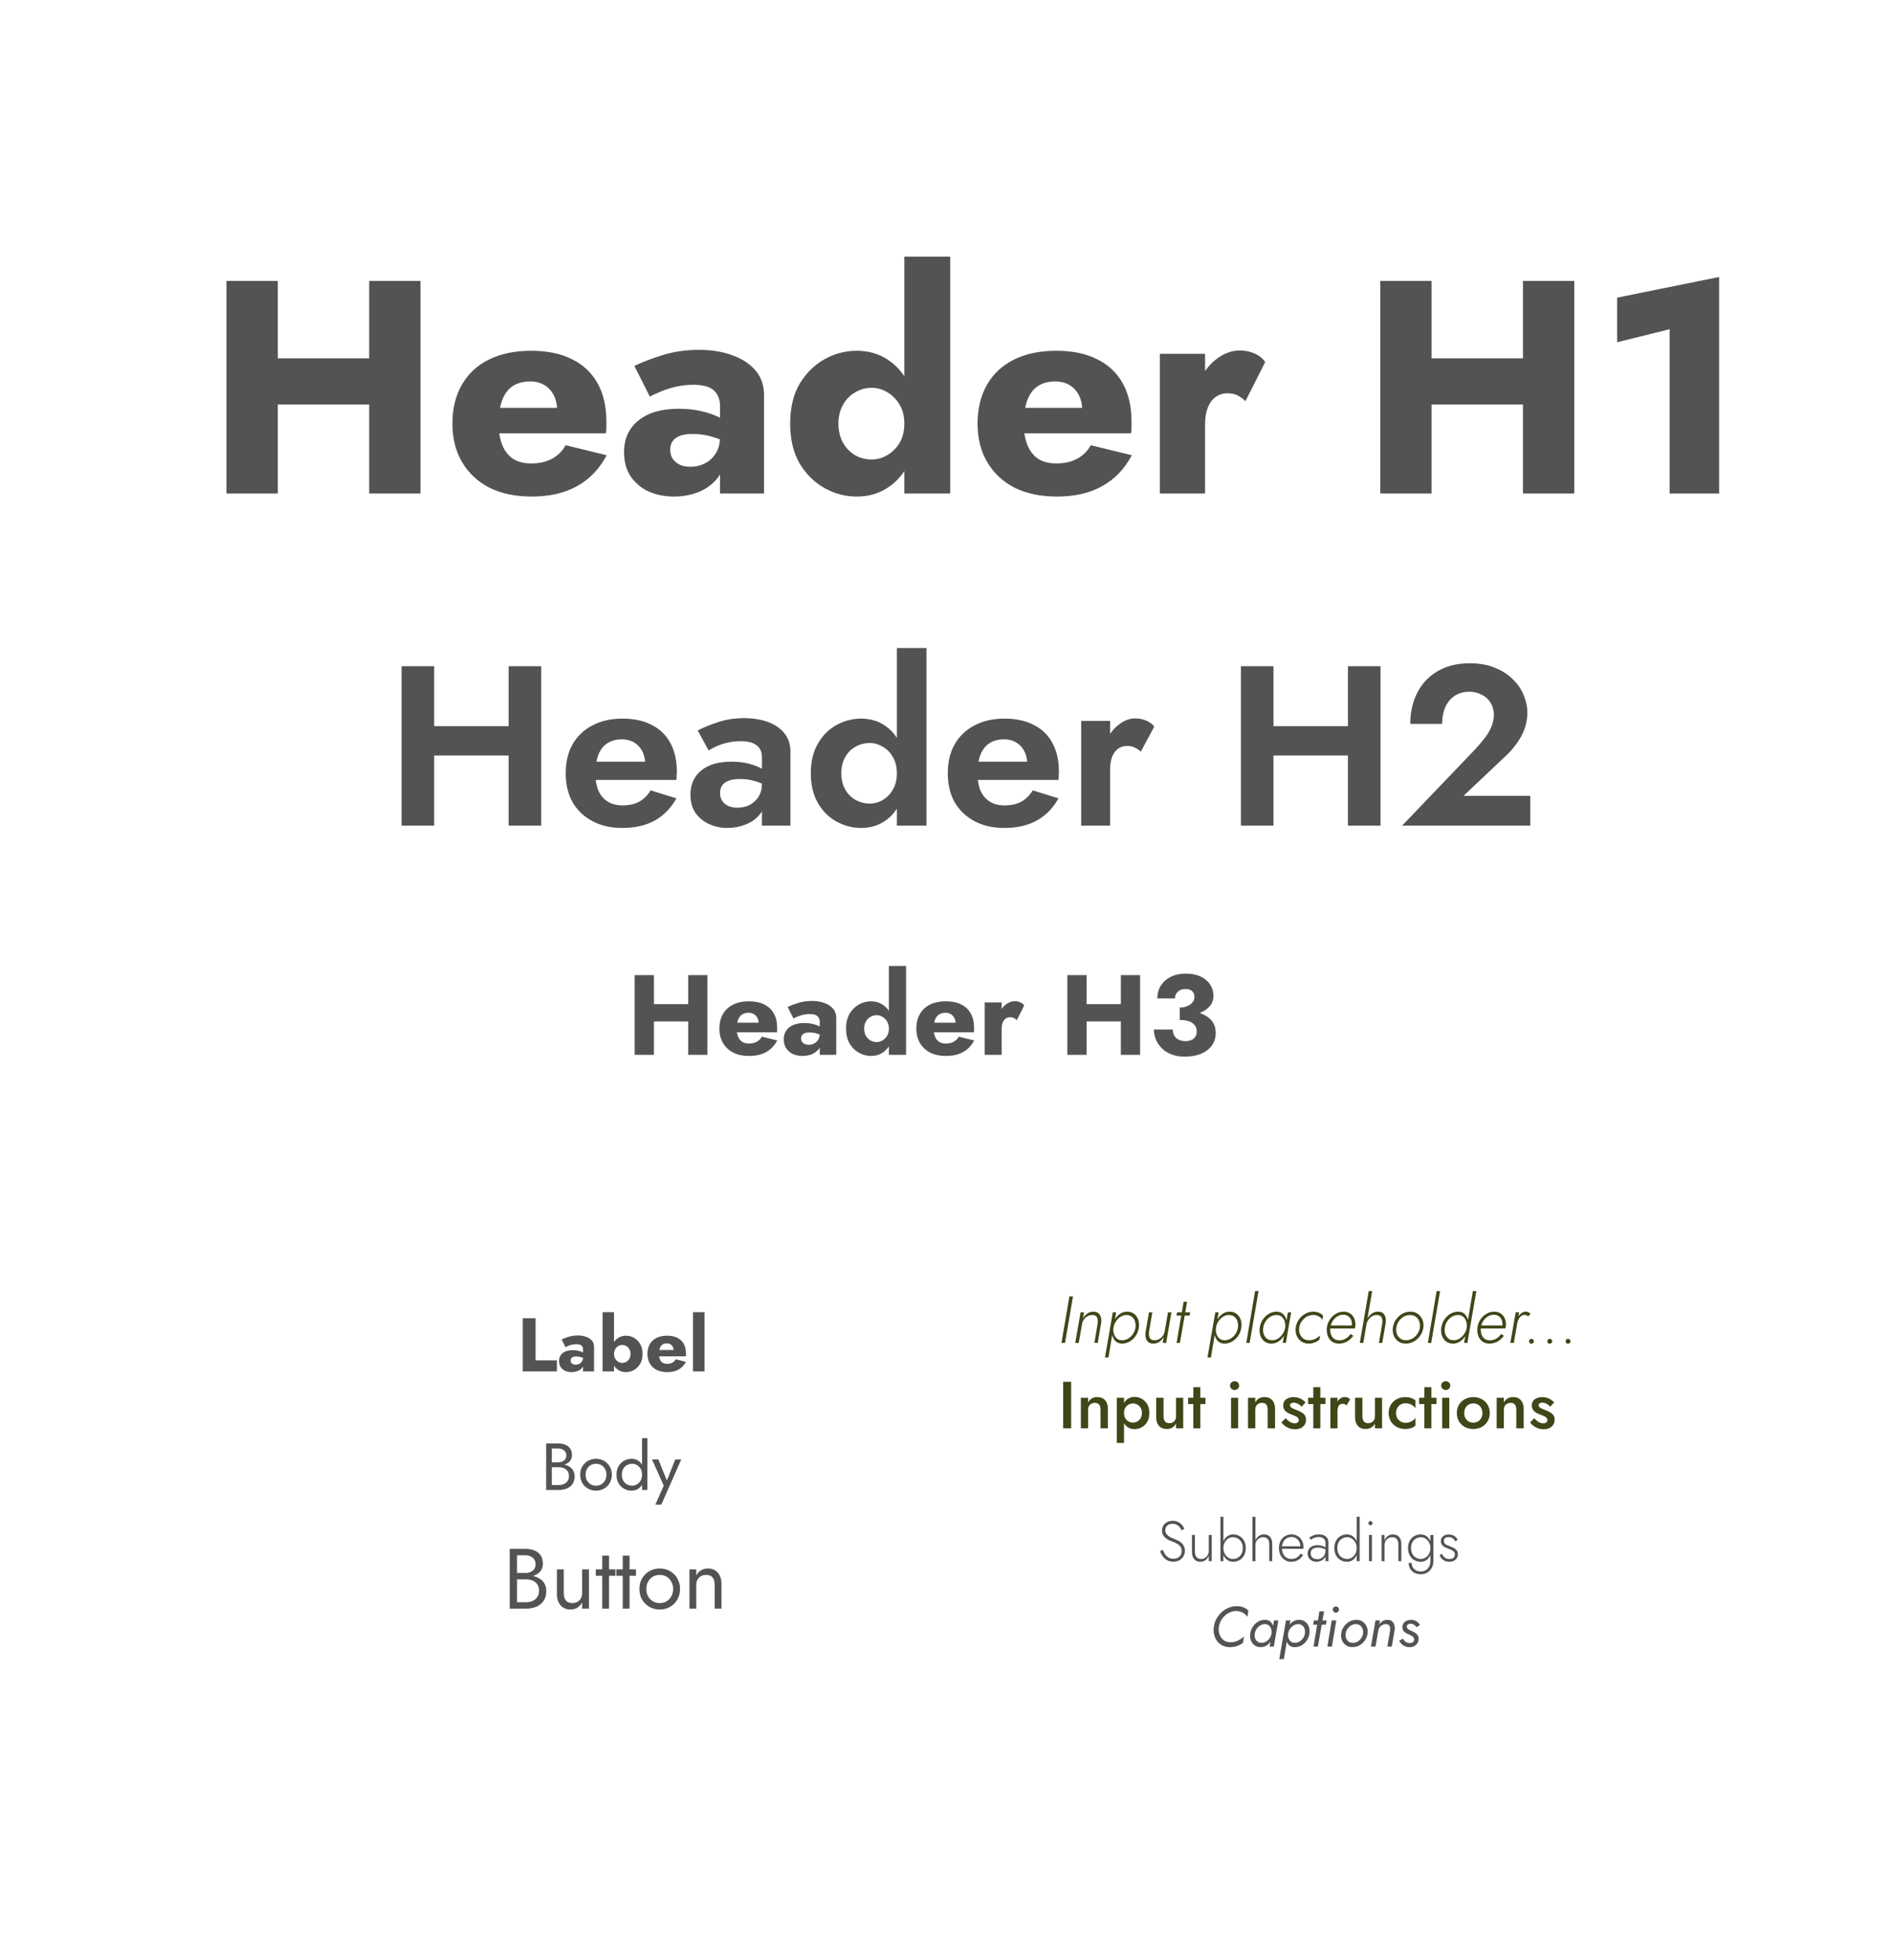 <svg width="399" height="413" viewBox="0 0 399 413" fill="none" xmlns="http://www.w3.org/2000/svg">
<rect width="399" height="413" fill="white"/>
<path d="M50.744 85.248H84.6V75.52H50.744V85.248ZM77.816 59.2V104H88.632V59.2H77.816ZM47.736 59.2V104H58.552V59.2H47.736ZM112.065 104.64C115.819 104.64 118.998 103.915 121.601 102.464C124.246 101.013 126.337 98.837 127.873 95.936L119.233 93.824C118.507 95.104 117.526 96.064 116.289 96.704C115.094 97.344 113.643 97.664 111.937 97.664C110.443 97.664 109.185 97.344 108.161 96.704C107.137 96.021 106.369 95.04 105.857 93.76C105.345 92.48 105.089 90.944 105.089 89.152C105.131 87.189 105.387 85.568 105.857 84.288C106.369 82.965 107.115 81.984 108.097 81.344C109.078 80.704 110.294 80.384 111.745 80.384C112.897 80.384 113.899 80.64 114.753 81.152C115.606 81.664 116.267 82.389 116.737 83.328C117.206 84.267 117.441 85.376 117.441 86.656C117.441 86.955 117.355 87.339 117.185 87.808C117.057 88.235 116.886 88.597 116.673 88.896L118.977 85.952H100.801V91.328H127.681C127.766 91.029 127.809 90.667 127.809 90.24C127.809 89.771 127.809 89.301 127.809 88.832C127.809 85.675 127.19 82.987 125.953 80.768C124.715 78.549 122.923 76.864 120.577 75.712C118.23 74.517 115.35 73.92 111.937 73.92C108.523 73.92 105.558 74.539 103.041 75.776C100.566 77.013 98.667 78.784 97.344 81.088C96.022 83.392 95.361 86.123 95.361 89.28C95.361 92.395 96.043 95.104 97.409 97.408C98.774 99.712 100.694 101.504 103.169 102.784C105.686 104.021 108.651 104.64 112.065 104.64ZM141.264 94.784C141.264 94.059 141.435 93.461 141.776 92.992C142.117 92.48 142.629 92.096 143.312 91.84C143.995 91.584 144.912 91.456 146.064 91.456C147.557 91.456 148.965 91.669 150.288 92.096C151.653 92.48 152.848 93.056 153.872 93.824V89.536C153.36 88.981 152.592 88.448 151.568 87.936C150.544 87.424 149.307 86.997 147.856 86.656C146.448 86.315 144.848 86.144 143.056 86.144C139.387 86.144 136.549 86.976 134.544 88.64C132.539 90.261 131.536 92.48 131.536 95.296C131.536 97.301 132.005 99.008 132.944 100.416C133.925 101.824 135.205 102.891 136.784 103.616C138.405 104.299 140.155 104.64 142.032 104.64C143.909 104.64 145.659 104.32 147.28 103.68C148.901 102.997 150.224 102.016 151.248 100.736C152.272 99.413 152.784 97.813 152.784 95.936L151.76 92.096C151.76 93.461 151.461 94.613 150.864 95.552C150.267 96.491 149.499 97.195 148.56 97.664C147.621 98.133 146.597 98.368 145.488 98.368C144.72 98.368 144.016 98.24 143.376 97.984C142.736 97.685 142.224 97.28 141.84 96.768C141.456 96.213 141.264 95.552 141.264 94.784ZM136.976 83.584C137.403 83.328 138.085 83.008 139.024 82.624C139.963 82.197 141.051 81.835 142.288 81.536C143.568 81.237 144.869 81.088 146.192 81.088C147.088 81.088 147.877 81.173 148.56 81.344C149.285 81.515 149.883 81.792 150.352 82.176C150.821 82.56 151.163 83.029 151.376 83.584C151.632 84.096 151.76 84.715 151.76 85.44V104H161.04V83.264C161.04 81.216 160.443 79.488 159.248 78.08C158.053 76.672 156.432 75.605 154.384 74.88C152.336 74.112 150.011 73.728 147.408 73.728C144.635 73.728 142.075 74.091 139.728 74.816C137.381 75.541 135.376 76.309 133.712 77.12L136.976 83.584ZM190.612 54.08V104H200.276V54.08H190.612ZM166.548 89.28C166.548 92.565 167.209 95.36 168.532 97.664C169.897 99.925 171.647 101.653 173.78 102.848C175.913 104.043 178.175 104.64 180.564 104.64C183.039 104.64 185.215 104.021 187.092 102.784C189.012 101.547 190.527 99.776 191.636 97.472C192.745 95.168 193.3 92.437 193.3 89.28C193.3 86.08 192.745 83.349 191.636 81.088C190.527 78.784 189.012 77.013 187.092 75.776C185.215 74.539 183.039 73.92 180.564 73.92C178.175 73.92 175.913 74.517 173.78 75.712C171.647 76.907 169.897 78.635 168.532 80.896C167.209 83.157 166.548 85.952 166.548 89.28ZM176.724 89.28C176.724 87.744 177.044 86.421 177.684 85.312C178.324 84.16 179.177 83.285 180.244 82.688C181.311 82.048 182.484 81.728 183.764 81.728C184.873 81.728 185.94 82.027 186.964 82.624C188.031 83.221 188.905 84.096 189.588 85.248C190.271 86.357 190.612 87.701 190.612 89.28C190.612 90.859 190.271 92.224 189.588 93.376C188.905 94.485 188.031 95.339 186.964 95.936C185.94 96.533 184.873 96.832 183.764 96.832C182.484 96.832 181.311 96.533 180.244 95.936C179.177 95.296 178.324 94.421 177.684 93.312C177.044 92.16 176.724 90.816 176.724 89.28ZM222.752 104.64C226.507 104.64 229.685 103.915 232.288 102.464C234.933 101.013 237.024 98.837 238.56 95.936L229.92 93.824C229.195 95.104 228.213 96.064 226.976 96.704C225.781 97.344 224.331 97.664 222.624 97.664C221.131 97.664 219.872 97.344 218.848 96.704C217.824 96.021 217.056 95.04 216.544 93.76C216.032 92.48 215.776 90.944 215.776 89.152C215.819 87.189 216.075 85.568 216.544 84.288C217.056 82.965 217.803 81.984 218.784 81.344C219.765 80.704 220.981 80.384 222.432 80.384C223.584 80.384 224.587 80.64 225.44 81.152C226.293 81.664 226.955 82.389 227.424 83.328C227.893 84.267 228.128 85.376 228.128 86.656C228.128 86.955 228.043 87.339 227.872 87.808C227.744 88.235 227.573 88.597 227.36 88.896L229.664 85.952H211.488V91.328H238.368C238.453 91.029 238.496 90.667 238.496 90.24C238.496 89.771 238.496 89.301 238.496 88.832C238.496 85.675 237.877 82.987 236.64 80.768C235.403 78.549 233.611 76.864 231.264 75.712C228.917 74.517 226.037 73.92 222.624 73.92C219.211 73.92 216.245 74.539 213.728 75.776C211.253 77.013 209.355 78.784 208.032 81.088C206.709 83.392 206.048 86.123 206.048 89.28C206.048 92.395 206.731 95.104 208.096 97.408C209.461 99.712 211.381 101.504 213.856 102.784C216.373 104.021 219.339 104.64 222.752 104.64ZM254 74.56H244.464V104H254V74.56ZM262.512 84.544L266.672 76.288C266.16 75.52 265.413 74.923 264.432 74.496C263.45 74.069 262.426 73.856 261.36 73.856C259.738 73.856 258.181 74.389 256.688 75.456C255.194 76.523 253.978 77.973 253.04 79.808C252.144 81.643 251.696 83.733 251.696 86.08L254 89.472C254 88.064 254.192 86.869 254.576 85.888C254.96 84.907 255.514 84.16 256.24 83.648C256.965 83.136 257.797 82.88 258.736 82.88C259.589 82.88 260.293 83.029 260.848 83.328C261.445 83.627 262 84.032 262.512 84.544ZM293.932 85.248H327.788V75.52H293.932V85.248ZM321.004 59.2V104H331.82V59.2H321.004ZM290.924 59.2V104H301.74V59.2H290.924ZM340.852 72.128L351.924 69.376V104H362.356V58.368L340.852 62.72V72.128Z" fill="#535353"/>
<path d="M86.904 159.216H111.576V153.024H86.904V159.216ZM107.208 140.4V174H114.072V140.4H107.208ZM84.648 140.4V174H91.512V140.4H84.648ZM131.144 174.48C133.8 174.48 136.072 173.968 137.96 172.944C139.88 171.888 141.416 170.32 142.568 168.24L137.144 166.56C136.504 167.616 135.688 168.416 134.696 168.96C133.736 169.472 132.568 169.728 131.192 169.728C129.976 169.728 128.936 169.456 128.072 168.912C127.208 168.368 126.552 167.584 126.104 166.56C125.688 165.536 125.48 164.288 125.48 162.816C125.512 161.28 125.736 160 126.152 158.976C126.6 157.92 127.224 157.136 128.024 156.624C128.856 156.08 129.88 155.808 131.096 155.808C132.088 155.808 132.952 156.032 133.688 156.48C134.424 156.928 134.984 157.536 135.368 158.304C135.784 159.072 135.992 160 135.992 161.088C135.992 161.312 135.928 161.6 135.8 161.952C135.704 162.272 135.592 162.528 135.464 162.72L137.144 160.512H122.792V164.352H142.568C142.6 164.16 142.616 163.904 142.616 163.584C142.648 163.264 142.664 162.96 142.664 162.672C142.664 160.304 142.216 158.288 141.32 156.624C140.424 154.928 139.112 153.648 137.384 152.784C135.688 151.888 133.624 151.44 131.192 151.44C128.76 151.44 126.648 151.92 124.856 152.88C123.064 153.808 121.672 155.136 120.68 156.864C119.72 158.56 119.24 160.592 119.24 162.96C119.24 165.296 119.72 167.328 120.68 169.056C121.672 170.752 123.064 172.08 124.856 173.04C126.648 174 128.744 174.48 131.144 174.48ZM151.769 167.136C151.769 166.496 151.913 165.968 152.201 165.552C152.489 165.104 152.937 164.768 153.545 164.544C154.153 164.288 154.937 164.16 155.897 164.16C157.081 164.16 158.201 164.32 159.257 164.64C160.345 164.96 161.321 165.44 162.185 166.08V163.2C161.865 162.816 161.337 162.416 160.601 162C159.865 161.584 158.953 161.232 157.865 160.944C156.809 160.656 155.577 160.512 154.169 160.512C151.417 160.512 149.289 161.136 147.785 162.384C146.281 163.632 145.529 165.328 145.529 167.472C145.529 168.976 145.881 170.256 146.585 171.312C147.321 172.336 148.281 173.12 149.465 173.664C150.649 174.208 151.929 174.48 153.305 174.48C154.649 174.48 155.929 174.24 157.145 173.76C158.393 173.28 159.401 172.56 160.169 171.6C160.969 170.64 161.369 169.456 161.369 168.048L160.601 165.168C160.601 166.224 160.361 167.136 159.881 167.904C159.401 168.64 158.777 169.216 158.009 169.632C157.241 170.016 156.377 170.208 155.417 170.208C154.745 170.208 154.121 170.096 153.545 169.872C153.001 169.616 152.569 169.264 152.249 168.816C151.929 168.336 151.769 167.776 151.769 167.136ZM149.369 158.16C149.689 157.936 150.185 157.664 150.857 157.344C151.529 157.024 152.329 156.752 153.257 156.528C154.185 156.304 155.161 156.192 156.185 156.192C156.857 156.192 157.465 156.256 158.009 156.384C158.553 156.512 159.017 156.72 159.401 157.008C159.817 157.296 160.121 157.664 160.313 158.112C160.505 158.528 160.601 159.04 160.601 159.648V174H166.601V158.352C166.601 156.848 166.185 155.584 165.353 154.56C164.521 153.504 163.369 152.704 161.897 152.16C160.425 151.616 158.745 151.344 156.857 151.344C154.809 151.344 152.953 151.632 151.289 152.208C149.625 152.752 148.217 153.328 147.065 153.936L149.369 158.16ZM189.041 136.56V174H195.281V136.56H189.041ZM170.896 162.96C170.896 165.392 171.393 167.472 172.385 169.2C173.377 170.928 174.689 172.24 176.321 173.136C177.953 174.032 179.681 174.48 181.505 174.48C183.361 174.48 184.993 174.016 186.401 173.088C187.841 172.16 188.961 170.832 189.761 169.104C190.593 167.376 191.009 165.328 191.009 162.96C191.009 160.56 190.593 158.512 189.761 156.816C188.961 155.088 187.841 153.76 186.401 152.832C184.993 151.904 183.361 151.44 181.505 151.44C179.681 151.44 177.953 151.888 176.321 152.784C174.689 153.68 173.377 154.992 172.385 156.72C171.393 158.416 170.896 160.496 170.896 162.96ZM177.329 162.96C177.329 161.648 177.601 160.512 178.145 159.552C178.689 158.592 179.425 157.856 180.353 157.344C181.281 156.832 182.273 156.576 183.329 156.576C184.257 156.576 185.153 156.832 186.017 157.344C186.913 157.824 187.633 158.544 188.177 159.504C188.753 160.464 189.041 161.616 189.041 162.96C189.041 164.304 188.753 165.456 188.177 166.416C187.633 167.376 186.913 168.112 186.017 168.624C185.153 169.104 184.257 169.344 183.329 169.344C182.273 169.344 181.281 169.088 180.353 168.576C179.425 168.064 178.689 167.328 178.145 166.368C177.601 165.408 177.329 164.272 177.329 162.96ZM211.676 174.48C214.332 174.48 216.604 173.968 218.492 172.944C220.412 171.888 221.948 170.32 223.1 168.24L217.676 166.56C217.036 167.616 216.22 168.416 215.228 168.96C214.268 169.472 213.1 169.728 211.724 169.728C210.508 169.728 209.468 169.456 208.604 168.912C207.74 168.368 207.084 167.584 206.636 166.56C206.22 165.536 206.012 164.288 206.012 162.816C206.044 161.28 206.268 160 206.684 158.976C207.132 157.92 207.756 157.136 208.556 156.624C209.388 156.08 210.412 155.808 211.628 155.808C212.62 155.808 213.484 156.032 214.22 156.48C214.956 156.928 215.516 157.536 215.9 158.304C216.316 159.072 216.524 160 216.524 161.088C216.524 161.312 216.46 161.6 216.332 161.952C216.236 162.272 216.124 162.528 215.996 162.72L217.676 160.512H203.324V164.352H223.1C223.132 164.16 223.148 163.904 223.148 163.584C223.18 163.264 223.196 162.96 223.196 162.672C223.196 160.304 222.748 158.288 221.852 156.624C220.956 154.928 219.644 153.648 217.916 152.784C216.22 151.888 214.156 151.44 211.724 151.44C209.292 151.44 207.18 151.92 205.388 152.88C203.596 153.808 202.204 155.136 201.212 156.864C200.252 158.56 199.771 160.592 199.771 162.96C199.771 165.296 200.252 167.328 201.212 169.056C202.204 170.752 203.596 172.08 205.388 173.04C207.18 174 209.276 174.48 211.676 174.48ZM233.981 151.92H227.885V174H233.981V151.92ZM240.461 158.4L243.293 153.12C242.845 152.544 242.253 152.112 241.517 151.824C240.813 151.536 240.061 151.392 239.261 151.392C238.109 151.392 236.989 151.808 235.901 152.64C234.813 153.44 233.933 154.528 233.261 155.904C232.589 157.248 232.253 158.8 232.253 160.56L233.981 162.288C233.981 161.232 234.109 160.336 234.365 159.6C234.653 158.832 235.069 158.24 235.613 157.824C236.157 157.408 236.813 157.2 237.581 157.2C238.221 157.2 238.749 157.312 239.165 157.536C239.613 157.728 240.045 158.016 240.461 158.4ZM263.81 159.216H288.482V153.024H263.81V159.216ZM284.114 140.4V174H290.978V140.4H284.114ZM261.554 140.4V174H268.418V140.4H261.554ZM295.523 174H322.547V167.712H308.483L317.219 159.456C318.627 158.176 319.763 156.752 320.627 155.184C321.491 153.616 321.923 151.936 321.923 150.144C321.923 148.928 321.667 147.712 321.155 146.496C320.675 145.28 319.923 144.176 318.899 143.184C317.907 142.16 316.643 141.344 315.107 140.736C313.603 140.096 311.843 139.776 309.827 139.776C307.107 139.776 304.803 140.352 302.915 141.504C301.059 142.624 299.651 144.144 298.691 146.064C297.731 147.984 297.251 150.144 297.251 152.544H303.971C303.971 151.2 304.195 150.016 304.643 148.992C305.123 147.968 305.779 147.184 306.611 146.64C307.475 146.064 308.499 145.776 309.683 145.776C310.515 145.776 311.251 145.92 311.891 146.208C312.531 146.464 313.075 146.816 313.523 147.264C313.971 147.712 314.307 148.224 314.531 148.8C314.755 149.376 314.867 149.968 314.867 150.576C314.867 151.44 314.707 152.272 314.387 153.072C314.067 153.872 313.603 154.672 312.995 155.472C312.387 156.272 311.651 157.136 310.787 158.064L295.523 174Z" fill="#535353"/>
<path d="M134.904 215.257H147.6V211.609H134.904V215.257ZM145.056 205.489V222.289H149.112V205.489H145.056ZM133.776 205.489V222.289H137.832V205.489H133.776ZM157.899 222.529C159.307 222.529 160.499 222.257 161.475 221.713C162.467 221.169 163.251 220.353 163.827 219.265L160.587 218.473C160.315 218.953 159.947 219.313 159.483 219.553C159.035 219.793 158.491 219.913 157.851 219.913C157.291 219.913 156.819 219.793 156.435 219.553C156.051 219.297 155.763 218.929 155.571 218.449C155.379 217.969 155.283 217.393 155.283 216.721C155.299 215.985 155.395 215.377 155.571 214.897C155.763 214.401 156.043 214.033 156.411 213.793C156.779 213.553 157.235 213.433 157.779 213.433C158.211 213.433 158.587 213.529 158.907 213.721C159.227 213.913 159.475 214.185 159.651 214.537C159.827 214.889 159.915 215.305 159.915 215.785C159.915 215.897 159.883 216.041 159.819 216.217C159.771 216.377 159.707 216.513 159.627 216.625L160.491 215.521H153.675V217.537H163.755C163.787 217.425 163.803 217.289 163.803 217.129C163.803 216.953 163.803 216.777 163.803 216.601C163.803 215.417 163.571 214.409 163.107 213.577C162.643 212.745 161.971 212.113 161.091 211.681C160.211 211.233 159.131 211.009 157.851 211.009C156.571 211.009 155.459 211.241 154.515 211.705C153.587 212.169 152.875 212.833 152.379 213.697C151.883 214.561 151.635 215.585 151.635 216.769C151.635 217.937 151.891 218.953 152.403 219.817C152.915 220.681 153.635 221.353 154.563 221.833C155.507 222.297 156.619 222.529 157.899 222.529ZM168.849 218.833C168.849 218.561 168.913 218.337 169.041 218.161C169.169 217.969 169.361 217.825 169.617 217.729C169.873 217.633 170.217 217.585 170.649 217.585C171.209 217.585 171.737 217.665 172.233 217.825C172.745 217.969 173.193 218.185 173.577 218.473V216.865C173.385 216.657 173.097 216.457 172.713 216.265C172.329 216.073 171.865 215.913 171.321 215.785C170.793 215.657 170.193 215.593 169.521 215.593C168.145 215.593 167.081 215.905 166.329 216.529C165.577 217.137 165.201 217.969 165.201 219.025C165.201 219.777 165.377 220.417 165.729 220.945C166.097 221.473 166.577 221.873 167.169 222.145C167.777 222.401 168.433 222.529 169.137 222.529C169.841 222.529 170.497 222.409 171.105 222.169C171.713 221.913 172.209 221.545 172.593 221.065C172.977 220.569 173.169 219.969 173.169 219.265L172.785 217.825C172.785 218.337 172.673 218.769 172.449 219.121C172.225 219.473 171.937 219.737 171.585 219.913C171.233 220.089 170.849 220.177 170.433 220.177C170.145 220.177 169.881 220.129 169.641 220.033C169.401 219.921 169.209 219.769 169.065 219.577C168.921 219.369 168.849 219.121 168.849 218.833ZM167.241 214.633C167.401 214.537 167.657 214.417 168.009 214.273C168.361 214.113 168.769 213.977 169.233 213.865C169.713 213.753 170.201 213.697 170.697 213.697C171.033 213.697 171.329 213.729 171.585 213.793C171.857 213.857 172.081 213.961 172.257 214.105C172.433 214.249 172.561 214.425 172.641 214.633C172.737 214.825 172.785 215.057 172.785 215.329V222.289H176.265V214.513C176.265 213.745 176.041 213.097 175.593 212.569C175.145 212.041 174.537 211.641 173.769 211.369C173.001 211.081 172.129 210.937 171.153 210.937C170.113 210.937 169.153 211.073 168.273 211.345C167.393 211.617 166.641 211.905 166.017 212.209L167.241 214.633ZM187.355 203.569V222.289H190.979V203.569H187.355ZM178.331 216.769C178.331 218.001 178.579 219.049 179.075 219.913C179.587 220.761 180.243 221.409 181.043 221.857C181.843 222.305 182.691 222.529 183.587 222.529C184.515 222.529 185.331 222.297 186.035 221.833C186.755 221.369 187.323 220.705 187.739 219.841C188.155 218.977 188.363 217.953 188.363 216.769C188.363 215.569 188.155 214.545 187.739 213.697C187.323 212.833 186.755 212.169 186.035 211.705C185.331 211.241 184.515 211.009 183.587 211.009C182.691 211.009 181.843 211.233 181.043 211.681C180.243 212.129 179.587 212.777 179.075 213.625C178.579 214.473 178.331 215.521 178.331 216.769ZM182.147 216.769C182.147 216.193 182.267 215.697 182.507 215.281C182.747 214.849 183.067 214.521 183.467 214.297C183.867 214.057 184.307 213.937 184.787 213.937C185.203 213.937 185.603 214.049 185.987 214.273C186.387 214.497 186.715 214.825 186.971 215.257C187.227 215.673 187.355 216.177 187.355 216.769C187.355 217.361 187.227 217.873 186.971 218.305C186.715 218.721 186.387 219.041 185.987 219.265C185.603 219.489 185.203 219.601 184.787 219.601C184.307 219.601 183.867 219.489 183.467 219.265C183.067 219.025 182.747 218.697 182.507 218.281C182.267 217.849 182.147 217.345 182.147 216.769ZM199.407 222.529C200.815 222.529 202.007 222.257 202.983 221.713C203.975 221.169 204.759 220.353 205.335 219.265L202.095 218.473C201.823 218.953 201.455 219.313 200.991 219.553C200.543 219.793 199.999 219.913 199.359 219.913C198.799 219.913 198.327 219.793 197.943 219.553C197.559 219.297 197.271 218.929 197.079 218.449C196.887 217.969 196.791 217.393 196.791 216.721C196.807 215.985 196.903 215.377 197.079 214.897C197.271 214.401 197.551 214.033 197.919 213.793C198.287 213.553 198.743 213.433 199.287 213.433C199.719 213.433 200.095 213.529 200.415 213.721C200.735 213.913 200.983 214.185 201.159 214.537C201.335 214.889 201.423 215.305 201.423 215.785C201.423 215.897 201.391 216.041 201.327 216.217C201.279 216.377 201.215 216.513 201.135 216.625L201.999 215.521H195.183V217.537H205.263C205.295 217.425 205.311 217.289 205.311 217.129C205.311 216.953 205.311 216.777 205.311 216.601C205.311 215.417 205.079 214.409 204.615 213.577C204.151 212.745 203.479 212.113 202.599 211.681C201.719 211.233 200.639 211.009 199.359 211.009C198.079 211.009 196.967 211.241 196.023 211.705C195.095 212.169 194.383 212.833 193.887 213.697C193.391 214.561 193.143 215.585 193.143 216.769C193.143 217.937 193.399 218.953 193.911 219.817C194.423 220.681 195.143 221.353 196.071 221.833C197.015 222.297 198.127 222.529 199.407 222.529ZM211.125 211.249H207.549V222.289H211.125V211.249ZM214.317 214.993L215.877 211.897C215.685 211.609 215.405 211.385 215.037 211.225C214.669 211.065 214.285 210.985 213.885 210.985C213.277 210.985 212.693 211.185 212.133 211.585C211.573 211.985 211.117 212.529 210.765 213.217C210.429 213.905 210.261 214.689 210.261 215.569L211.125 216.841C211.125 216.313 211.197 215.865 211.341 215.497C211.485 215.129 211.693 214.849 211.965 214.657C212.237 214.465 212.549 214.369 212.901 214.369C213.221 214.369 213.485 214.425 213.693 214.537C213.917 214.649 214.125 214.801 214.317 214.993ZM226.099 215.257H238.795V211.609H226.099V215.257ZM236.251 205.489V222.289H240.307V205.489H236.251ZM224.971 205.489V222.289H229.027V205.489H224.971ZM248.663 214.153C249.991 214.153 251.191 213.993 252.263 213.673C253.335 213.353 254.183 212.873 254.807 212.233C255.447 211.593 255.767 210.793 255.767 209.833C255.767 208.969 255.535 208.185 255.071 207.481C254.623 206.777 253.959 206.217 253.079 205.801C252.199 205.385 251.127 205.177 249.863 205.177C248.679 205.177 247.639 205.409 246.743 205.873C245.847 206.321 245.151 206.945 244.655 207.745C244.175 208.529 243.935 209.417 243.935 210.409H247.655C247.655 209.817 247.863 209.337 248.279 208.969C248.695 208.601 249.223 208.417 249.863 208.417C250.295 208.417 250.647 208.489 250.919 208.633C251.191 208.761 251.399 208.953 251.543 209.209C251.687 209.465 251.759 209.753 251.759 210.073C251.759 210.377 251.687 210.665 251.543 210.937C251.399 211.209 251.183 211.449 250.895 211.657C250.623 211.865 250.295 212.033 249.911 212.161C249.543 212.273 249.127 212.329 248.663 212.329V214.153ZM249.671 222.673C251.047 222.673 252.223 222.465 253.199 222.049C254.175 221.617 254.927 221.033 255.455 220.297C255.983 219.545 256.247 218.681 256.247 217.705C256.247 216.857 256.063 216.129 255.695 215.521C255.327 214.913 254.799 214.417 254.111 214.033C253.423 213.633 252.615 213.345 251.687 213.169C250.775 212.977 249.767 212.881 248.663 212.881V214.945C249.271 214.945 249.799 215.001 250.247 215.113C250.695 215.225 251.063 215.393 251.351 215.617C251.655 215.825 251.879 216.073 252.023 216.361C252.167 216.649 252.239 216.969 252.239 217.321C252.239 217.785 252.135 218.177 251.927 218.497C251.719 218.817 251.431 219.049 251.063 219.193C250.711 219.337 250.295 219.409 249.815 219.409C249.367 219.409 248.935 219.321 248.519 219.145C248.119 218.969 247.799 218.697 247.559 218.329C247.319 217.961 247.199 217.505 247.199 216.961H243.215C243.215 217.697 243.359 218.409 243.646 219.097C243.951 219.785 244.375 220.401 244.919 220.945C245.479 221.489 246.159 221.913 246.959 222.217C247.759 222.521 248.663 222.673 249.671 222.673Z" fill="#535353"/>
<path d="M116.058 308.82H117.64C118.228 308.82 118.737 308.736 119.166 308.568C119.605 308.4 119.945 308.153 120.188 307.826C120.431 307.499 120.552 307.107 120.552 306.65C120.552 306.09 120.431 305.633 120.188 305.278C119.945 304.914 119.605 304.643 119.166 304.466C118.737 304.289 118.228 304.2 117.64 304.2H115.12V314H117.78C118.415 314 118.979 313.897 119.474 313.692C119.978 313.477 120.375 313.16 120.664 312.74C120.963 312.311 121.112 311.774 121.112 311.13C121.112 310.682 121.028 310.295 120.86 309.968C120.692 309.641 120.454 309.375 120.146 309.17C119.847 308.955 119.497 308.797 119.096 308.694C118.695 308.591 118.256 308.54 117.78 308.54H116.058V309.198H117.78C118.097 309.198 118.387 309.24 118.648 309.324C118.909 309.399 119.133 309.515 119.32 309.674C119.516 309.833 119.665 310.029 119.768 310.262C119.871 310.495 119.922 310.761 119.922 311.06C119.922 311.461 119.829 311.802 119.642 312.082C119.465 312.362 119.213 312.577 118.886 312.726C118.569 312.875 118.2 312.95 117.78 312.95H116.31V305.25H117.64C118.135 305.25 118.545 305.381 118.872 305.642C119.199 305.894 119.362 306.253 119.362 306.72C119.362 307.028 119.287 307.289 119.138 307.504C118.989 307.719 118.783 307.882 118.522 307.994C118.261 308.106 117.967 308.162 117.64 308.162H116.058V308.82ZM122.297 310.78C122.297 311.424 122.441 312.003 122.731 312.516C123.029 313.02 123.431 313.417 123.935 313.706C124.439 313.995 125.003 314.14 125.629 314.14C126.263 314.14 126.828 313.995 127.323 313.706C127.827 313.417 128.223 313.02 128.513 312.516C128.811 312.003 128.961 311.424 128.961 310.78C128.961 310.127 128.811 309.548 128.513 309.044C128.223 308.54 127.827 308.143 127.323 307.854C126.828 307.565 126.263 307.42 125.629 307.42C125.003 307.42 124.439 307.565 123.935 307.854C123.431 308.143 123.029 308.54 122.731 309.044C122.441 309.548 122.297 310.127 122.297 310.78ZM123.431 310.78C123.431 310.332 123.524 309.935 123.711 309.59C123.907 309.235 124.168 308.96 124.495 308.764C124.831 308.568 125.209 308.47 125.629 308.47C126.049 308.47 126.422 308.568 126.749 308.764C127.085 308.96 127.346 309.235 127.533 309.59C127.729 309.935 127.827 310.332 127.827 310.78C127.827 311.228 127.729 311.625 127.533 311.97C127.346 312.315 127.085 312.591 126.749 312.796C126.422 312.992 126.049 313.09 125.629 313.09C125.209 313.09 124.831 312.992 124.495 312.796C124.168 312.591 123.907 312.315 123.711 311.97C123.524 311.625 123.431 311.228 123.431 310.78ZM135.329 303.08V314H136.449V303.08H135.329ZM129.939 310.78C129.939 311.471 130.084 312.068 130.373 312.572C130.663 313.076 131.05 313.463 131.535 313.734C132.021 314.005 132.553 314.14 133.131 314.14C133.673 314.14 134.144 314.005 134.545 313.734C134.947 313.463 135.259 313.076 135.483 312.572C135.717 312.068 135.833 311.471 135.833 310.78C135.833 310.08 135.717 309.483 135.483 308.988C135.259 308.484 134.947 308.097 134.545 307.826C134.144 307.555 133.673 307.42 133.131 307.42C132.553 307.42 132.021 307.555 131.535 307.826C131.05 308.097 130.663 308.484 130.373 308.988C130.084 309.483 129.939 310.08 129.939 310.78ZM131.073 310.78C131.073 310.285 131.171 309.865 131.367 309.52C131.573 309.175 131.843 308.913 132.179 308.736C132.515 308.559 132.879 308.47 133.271 308.47C133.598 308.47 133.92 308.559 134.237 308.736C134.555 308.913 134.816 309.175 135.021 309.52C135.227 309.865 135.329 310.285 135.329 310.78C135.329 311.275 135.227 311.695 135.021 312.04C134.816 312.385 134.555 312.647 134.237 312.824C133.92 313.001 133.598 313.09 133.271 313.09C132.879 313.09 132.515 313.001 132.179 312.824C131.843 312.647 131.573 312.385 131.367 312.04C131.171 311.695 131.073 311.275 131.073 310.78ZM143.594 307.56H142.334L140.346 312.544L140.808 312.6L138.764 307.56H137.434L139.898 313.09L138.134 317.08H139.394L143.594 307.56Z" fill="#535353"/>
<path d="M110.184 277.8V289H117.384V286.68H112.888V277.8H110.184ZM120.269 286.696C120.269 286.515 120.312 286.365 120.397 286.248C120.482 286.12 120.61 286.024 120.781 285.96C120.952 285.896 121.181 285.864 121.469 285.864C121.842 285.864 122.194 285.917 122.525 286.024C122.866 286.12 123.165 286.264 123.421 286.456V285.384C123.293 285.245 123.101 285.112 122.845 284.984C122.589 284.856 122.28 284.749 121.917 284.664C121.565 284.579 121.165 284.536 120.717 284.536C119.8 284.536 119.09 284.744 118.589 285.16C118.088 285.565 117.837 286.12 117.837 286.824C117.837 287.325 117.954 287.752 118.189 288.104C118.434 288.456 118.754 288.723 119.149 288.904C119.554 289.075 119.992 289.16 120.461 289.16C120.93 289.16 121.368 289.08 121.773 288.92C122.178 288.749 122.509 288.504 122.765 288.184C123.021 287.853 123.149 287.453 123.149 286.984L122.893 286.024C122.893 286.365 122.818 286.653 122.669 286.888C122.52 287.123 122.328 287.299 122.093 287.416C121.858 287.533 121.602 287.592 121.325 287.592C121.133 287.592 120.957 287.56 120.797 287.496C120.637 287.421 120.509 287.32 120.413 287.192C120.317 287.053 120.269 286.888 120.269 286.696ZM119.197 283.896C119.304 283.832 119.474 283.752 119.709 283.656C119.944 283.549 120.216 283.459 120.525 283.384C120.845 283.309 121.17 283.272 121.501 283.272C121.725 283.272 121.922 283.293 122.093 283.336C122.274 283.379 122.424 283.448 122.541 283.544C122.658 283.64 122.744 283.757 122.797 283.896C122.861 284.024 122.893 284.179 122.893 284.36V289H125.213V283.816C125.213 283.304 125.064 282.872 124.765 282.52C124.466 282.168 124.061 281.901 123.549 281.72C123.037 281.528 122.456 281.432 121.805 281.432C121.112 281.432 120.472 281.523 119.885 281.704C119.298 281.885 118.797 282.077 118.381 282.28L119.197 283.896ZM129.422 276.52H127.006V289H129.422V276.52ZM135.438 285.32C135.438 284.488 135.267 283.789 134.926 283.224C134.595 282.659 134.163 282.227 133.63 281.928C133.107 281.629 132.542 281.48 131.934 281.48C131.326 281.48 130.782 281.635 130.302 281.944C129.822 282.253 129.443 282.696 129.166 283.272C128.889 283.837 128.75 284.52 128.75 285.32C128.75 286.109 128.889 286.792 129.166 287.368C129.443 287.944 129.822 288.387 130.302 288.696C130.782 289.005 131.326 289.16 131.934 289.16C132.542 289.16 133.107 289.011 133.63 288.712C134.163 288.413 134.595 287.981 134.926 287.416C135.267 286.84 135.438 286.141 135.438 285.32ZM132.894 285.32C132.894 285.704 132.814 286.04 132.654 286.328C132.494 286.605 132.281 286.824 132.014 286.984C131.747 287.133 131.454 287.208 131.134 287.208C130.857 287.208 130.585 287.133 130.318 286.984C130.062 286.835 129.849 286.621 129.678 286.344C129.507 286.056 129.422 285.715 129.422 285.32C129.422 284.925 129.507 284.589 129.678 284.312C129.849 284.024 130.062 283.805 130.318 283.656C130.585 283.507 130.857 283.432 131.134 283.432C131.454 283.432 131.747 283.512 132.014 283.672C132.281 283.821 132.494 284.04 132.654 284.328C132.814 284.605 132.894 284.936 132.894 285.32ZM140.641 289.16C141.58 289.16 142.374 288.979 143.025 288.616C143.686 288.253 144.209 287.709 144.593 286.984L142.433 286.456C142.252 286.776 142.006 287.016 141.697 287.176C141.398 287.336 141.036 287.416 140.609 287.416C140.236 287.416 139.921 287.336 139.665 287.176C139.409 287.005 139.217 286.76 139.089 286.44C138.961 286.12 138.897 285.736 138.897 285.288C138.908 284.797 138.972 284.392 139.089 284.072C139.217 283.741 139.404 283.496 139.649 283.336C139.894 283.176 140.198 283.096 140.561 283.096C140.849 283.096 141.1 283.16 141.313 283.288C141.526 283.416 141.692 283.597 141.809 283.832C141.926 284.067 141.985 284.344 141.985 284.664C141.985 284.739 141.964 284.835 141.921 284.952C141.889 285.059 141.846 285.149 141.793 285.224L142.369 284.488H137.825V285.832H144.545C144.566 285.757 144.577 285.667 144.577 285.56C144.577 285.443 144.577 285.325 144.577 285.208C144.577 284.419 144.422 283.747 144.113 283.192C143.804 282.637 143.356 282.216 142.769 281.928C142.182 281.629 141.462 281.48 140.609 281.48C139.756 281.48 139.014 281.635 138.385 281.944C137.766 282.253 137.292 282.696 136.961 283.272C136.63 283.848 136.465 284.531 136.465 285.32C136.465 286.099 136.636 286.776 136.977 287.352C137.318 287.928 137.798 288.376 138.417 288.696C139.046 289.005 139.788 289.16 140.641 289.16ZM146.069 276.52V289H148.501V276.52H146.069Z" fill="#535353"/>
<path d="M108.646 332.34H110.68C111.436 332.34 112.09 332.232 112.642 332.016C113.206 331.8 113.644 331.482 113.956 331.062C114.268 330.642 114.424 330.138 114.424 329.55C114.424 328.83 114.268 328.242 113.956 327.786C113.644 327.318 113.206 326.97 112.642 326.742C112.09 326.514 111.436 326.4 110.68 326.4H107.44V339H110.86C111.676 339 112.402 338.868 113.038 338.604C113.686 338.328 114.196 337.92 114.568 337.38C114.952 336.828 115.144 336.138 115.144 335.31C115.144 334.734 115.036 334.236 114.82 333.816C114.604 333.396 114.298 333.054 113.902 332.79C113.518 332.514 113.068 332.31 112.552 332.178C112.036 332.046 111.472 331.98 110.86 331.98H108.646V332.826H110.86C111.268 332.826 111.64 332.88 111.976 332.988C112.312 333.084 112.6 333.234 112.84 333.438C113.092 333.642 113.284 333.894 113.416 334.194C113.548 334.494 113.614 334.836 113.614 335.22C113.614 335.736 113.494 336.174 113.254 336.534C113.026 336.894 112.702 337.17 112.282 337.362C111.874 337.554 111.4 337.65 110.86 337.65H108.97V327.75H110.68C111.316 327.75 111.844 327.918 112.264 328.254C112.684 328.578 112.894 329.04 112.894 329.64C112.894 330.036 112.798 330.372 112.606 330.648C112.414 330.924 112.15 331.134 111.814 331.278C111.478 331.422 111.1 331.494 110.68 331.494H108.646V332.34ZM118.827 335.76V330.72H117.387V335.94C117.387 336.924 117.645 337.71 118.161 338.298C118.677 338.886 119.367 339.18 120.231 339.18C120.783 339.18 121.263 339.06 121.671 338.82C122.079 338.568 122.421 338.196 122.697 337.704V339H124.137V330.72H122.697V335.76C122.697 336.168 122.607 336.528 122.427 336.84C122.259 337.152 122.013 337.398 121.689 337.578C121.377 337.746 121.011 337.83 120.591 337.83C120.015 337.83 119.577 337.65 119.277 337.29C118.977 336.93 118.827 336.42 118.827 335.76ZM125.584 330.72V332.07H129.724V330.72H125.584ZM126.934 327.84V339H128.374V327.84H126.934ZM129.908 330.72V332.07H134.048V330.72H129.908ZM131.258 327.84V339H132.698V327.84H131.258ZM134.773 334.86C134.773 335.688 134.959 336.432 135.331 337.092C135.715 337.74 136.231 338.25 136.879 338.622C137.527 338.994 138.253 339.18 139.057 339.18C139.873 339.18 140.599 338.994 141.235 338.622C141.883 338.25 142.393 337.74 142.765 337.092C143.149 336.432 143.341 335.688 143.341 334.86C143.341 334.02 143.149 333.276 142.765 332.628C142.393 331.98 141.883 331.47 141.235 331.098C140.599 330.726 139.873 330.54 139.057 330.54C138.253 330.54 137.527 330.726 136.879 331.098C136.231 331.47 135.715 331.98 135.331 332.628C134.959 333.276 134.773 334.02 134.773 334.86ZM136.231 334.86C136.231 334.284 136.351 333.774 136.591 333.33C136.843 332.874 137.179 332.52 137.599 332.268C138.031 332.016 138.517 331.89 139.057 331.89C139.597 331.89 140.077 332.016 140.497 332.268C140.929 332.52 141.265 332.874 141.505 333.33C141.757 333.774 141.883 334.284 141.883 334.86C141.883 335.436 141.757 335.946 141.505 336.39C141.265 336.834 140.929 337.188 140.497 337.452C140.077 337.704 139.597 337.83 139.057 337.83C138.517 337.83 138.031 337.704 137.599 337.452C137.179 337.188 136.843 336.834 136.591 336.39C136.351 335.946 136.231 335.436 136.231 334.86ZM150.629 333.96V339H152.069V333.78C152.069 332.784 151.811 331.998 151.295 331.422C150.791 330.834 150.101 330.54 149.225 330.54C148.685 330.54 148.205 330.66 147.785 330.9C147.377 331.14 147.035 331.512 146.759 332.016V330.72H145.319V339H146.759V333.96C146.759 333.552 146.843 333.192 147.011 332.88C147.191 332.568 147.437 332.328 147.749 332.16C148.073 331.98 148.445 331.89 148.865 331.89C149.441 331.89 149.879 332.064 150.179 332.412C150.479 332.76 150.629 333.276 150.629 333.96Z" fill="#535353"/>
<path d="M225.408 273.2H226.164L224.484 283H223.728L225.408 273.2ZM231.371 278.856C231.417 278.548 231.413 278.263 231.357 278.002C231.31 277.731 231.198 277.517 231.021 277.358C230.843 277.199 230.582 277.12 230.237 277.12C229.873 277.12 229.537 277.204 229.229 277.372C228.921 277.54 228.664 277.769 228.459 278.058C228.263 278.338 228.137 278.651 228.081 278.996L227.367 283H226.639L227.759 276.56H228.487L228.263 277.848C228.477 277.428 228.776 277.087 229.159 276.826C229.541 276.555 229.975 276.42 230.461 276.42C230.918 276.42 231.273 276.532 231.525 276.756C231.786 276.971 231.959 277.255 232.043 277.61C232.136 277.965 232.155 278.352 232.099 278.772L231.371 283H230.671L231.371 278.856ZM233.628 286.08H232.9L234.552 276.56H235.252L235 278.002C235.29 277.545 235.654 277.167 236.092 276.868C236.531 276.569 237.026 276.42 237.576 276.42C238.174 276.42 238.668 276.579 239.06 276.896C239.462 277.204 239.746 277.615 239.914 278.128C240.082 278.632 240.124 279.183 240.04 279.78C239.947 280.405 239.732 280.975 239.396 281.488C239.06 281.992 238.64 282.393 238.136 282.692C237.632 282.991 237.082 283.14 236.484 283.14C235.906 283.131 235.448 282.958 235.112 282.622C234.776 282.286 234.548 281.866 234.426 281.362L233.628 286.08ZM239.326 279.78C239.392 279.304 239.359 278.865 239.228 278.464C239.107 278.063 238.892 277.741 238.584 277.498C238.276 277.246 237.884 277.12 237.408 277.12C236.998 277.12 236.61 277.232 236.246 277.456C235.882 277.671 235.57 277.96 235.308 278.324C235.047 278.679 234.86 279.071 234.748 279.5L234.678 279.962C234.641 280.373 234.683 280.765 234.804 281.138C234.935 281.511 235.136 281.819 235.406 282.062C235.686 282.305 236.032 282.431 236.442 282.44C236.918 282.449 237.362 282.337 237.772 282.104C238.183 281.861 238.524 281.539 238.794 281.138C239.074 280.727 239.252 280.275 239.326 279.78ZM242.183 280.648C242.145 280.965 242.15 281.259 242.197 281.53C242.243 281.801 242.355 282.02 242.533 282.188C242.719 282.356 242.985 282.44 243.331 282.44C243.695 282.44 244.031 282.356 244.339 282.188C244.647 282.011 244.899 281.782 245.095 281.502C245.3 281.213 245.431 280.9 245.487 280.564L246.187 276.56H246.915L245.795 283H245.067L245.291 281.74C245.057 282.16 244.754 282.501 244.381 282.762C244.017 283.014 243.587 283.14 243.093 283.14C242.635 283.14 242.276 283.028 242.015 282.804C241.753 282.58 241.581 282.286 241.497 281.922C241.413 281.558 241.399 281.161 241.455 280.732L242.183 276.56H242.883L242.183 280.648ZM248.108 276.56H249.102L249.48 274.32H250.208L249.816 276.56H250.852L250.74 277.246H249.704L248.696 283H247.996L248.976 277.246H247.968L248.108 276.56ZM255.23 286.08H254.502L256.154 276.56H256.854L256.602 278.002C256.891 277.545 257.255 277.167 257.694 276.868C258.133 276.569 258.627 276.42 259.178 276.42C259.775 276.42 260.27 276.579 260.662 276.896C261.063 277.204 261.348 277.615 261.516 278.128C261.684 278.632 261.726 279.183 261.642 279.78C261.549 280.405 261.334 280.975 260.998 281.488C260.662 281.992 260.242 282.393 259.738 282.692C259.234 282.991 258.683 283.14 258.086 283.14C257.507 283.131 257.05 282.958 256.714 282.622C256.378 282.286 256.149 281.866 256.028 281.362L255.23 286.08ZM260.928 279.78C260.993 279.304 260.961 278.865 260.83 278.464C260.709 278.063 260.494 277.741 260.186 277.498C259.878 277.246 259.486 277.12 259.01 277.12C258.599 277.12 258.212 277.232 257.848 277.456C257.484 277.671 257.171 277.96 256.91 278.324C256.649 278.679 256.462 279.071 256.35 279.5L256.28 279.962C256.243 280.373 256.285 280.765 256.406 281.138C256.537 281.511 256.737 281.819 257.008 282.062C257.288 282.305 257.633 282.431 258.044 282.44C258.52 282.449 258.963 282.337 259.374 282.104C259.785 281.861 260.125 281.539 260.396 281.138C260.676 280.727 260.853 280.275 260.928 279.78ZM264.54 272.08H265.268L263.392 283H262.692L264.54 272.08ZM265.522 279.78C265.615 279.155 265.83 278.59 266.166 278.086C266.511 277.573 266.936 277.167 267.44 276.868C267.944 276.569 268.495 276.42 269.092 276.42C269.68 276.429 270.142 276.611 270.478 276.966C270.823 277.311 271.052 277.741 271.164 278.254L271.458 276.56H272.144L271.024 283H270.366L270.618 281.488C270.338 281.964 269.974 282.361 269.526 282.678C269.078 282.986 268.569 283.14 268 283.14C267.403 283.14 266.903 282.986 266.502 282.678C266.11 282.361 265.825 281.95 265.648 281.446C265.48 280.933 265.438 280.377 265.522 279.78ZM266.264 279.78C266.199 280.256 266.227 280.699 266.348 281.11C266.479 281.511 266.693 281.833 266.992 282.076C267.3 282.319 267.692 282.44 268.168 282.44C268.607 282.44 269.017 282.319 269.4 282.076C269.783 281.824 270.105 281.497 270.366 281.096C270.637 280.685 270.809 280.247 270.884 279.78C270.949 279.341 270.921 278.921 270.8 278.52C270.679 278.119 270.473 277.787 270.184 277.526C269.904 277.265 269.549 277.129 269.12 277.12C268.644 277.111 268.201 277.227 267.79 277.47C267.389 277.703 267.053 278.021 266.782 278.422C266.511 278.823 266.339 279.276 266.264 279.78ZM273.838 279.78C273.773 280.247 273.815 280.681 273.964 281.082C274.113 281.483 274.351 281.81 274.678 282.062C275.014 282.305 275.425 282.431 275.91 282.44C276.405 282.44 276.853 282.337 277.254 282.132C277.655 281.917 277.982 281.679 278.234 281.418L278.094 282.328C277.823 282.561 277.492 282.757 277.1 282.916C276.708 283.065 276.288 283.14 275.84 283.14C275.224 283.14 274.697 282.986 274.258 282.678C273.819 282.361 273.497 281.945 273.292 281.432C273.096 280.919 273.035 280.368 273.11 279.78C273.194 279.164 273.409 278.604 273.754 278.1C274.109 277.587 274.552 277.181 275.084 276.882C275.625 276.574 276.209 276.42 276.834 276.42C277.254 276.42 277.641 276.495 277.996 276.644C278.36 276.793 278.654 276.994 278.878 277.246L278.738 278.156C278.57 277.857 278.318 277.61 277.982 277.414C277.646 277.218 277.245 277.12 276.778 277.12C276.283 277.12 275.826 277.241 275.406 277.484C274.995 277.727 274.65 278.049 274.37 278.45C274.09 278.851 273.913 279.295 273.838 279.78ZM282.207 283.14C281.442 283.14 280.821 282.879 280.345 282.356C279.879 281.824 279.645 281.11 279.645 280.214C279.645 279.719 279.739 279.248 279.925 278.8C280.112 278.343 280.364 277.937 280.681 277.582C281.008 277.227 281.386 276.947 281.815 276.742C282.254 276.527 282.716 276.42 283.201 276.42C283.948 276.42 284.55 276.672 285.007 277.176C285.465 277.671 285.693 278.338 285.693 279.178C285.693 279.299 285.679 279.439 285.651 279.598C285.623 279.757 285.586 279.878 285.539 279.962H280.387C280.378 280.027 280.373 280.097 280.373 280.172C280.373 280.844 280.537 281.395 280.863 281.824C281.199 282.244 281.675 282.454 282.291 282.454C282.786 282.454 283.234 282.337 283.635 282.104C284.037 281.871 284.382 281.544 284.671 281.124L285.245 281.502C284.881 282.006 284.443 282.407 283.929 282.706C283.425 282.995 282.851 283.14 282.207 283.14ZM283.145 277.064C282.716 277.064 282.319 277.167 281.955 277.372C281.601 277.577 281.293 277.853 281.031 278.198C280.779 278.534 280.597 278.912 280.485 279.332H284.923C284.942 279.229 284.951 279.131 284.951 279.038C284.951 278.459 284.788 277.988 284.461 277.624C284.144 277.251 283.705 277.064 283.145 277.064ZM291.349 278.856C291.387 278.548 291.382 278.263 291.335 278.002C291.289 277.741 291.177 277.531 290.999 277.372C290.822 277.213 290.561 277.129 290.215 277.12C289.842 277.111 289.506 277.199 289.207 277.386C288.909 277.563 288.657 277.801 288.451 278.1C288.246 278.389 288.106 278.697 288.031 279.024L287.345 283H286.617L288.493 272.08H289.221L288.227 277.834C288.47 277.423 288.778 277.087 289.151 276.826C289.525 276.555 289.954 276.42 290.439 276.42C290.897 276.42 291.251 276.527 291.503 276.742C291.765 276.957 291.937 277.241 292.021 277.596C292.115 277.951 292.133 278.343 292.077 278.772L291.349 283H290.649L291.349 278.856ZM293.579 279.78C293.663 279.164 293.878 278.604 294.223 278.1C294.578 277.587 295.016 277.181 295.539 276.882C296.071 276.574 296.65 276.42 297.275 276.42C297.9 276.42 298.428 276.579 298.857 276.896C299.296 277.204 299.618 277.615 299.823 278.128C300.028 278.632 300.089 279.183 300.005 279.78C299.921 280.396 299.702 280.961 299.347 281.474C299.002 281.978 298.563 282.384 298.031 282.692C297.499 282.991 296.92 283.14 296.295 283.14C295.679 283.14 295.152 282.986 294.713 282.678C294.284 282.361 293.966 281.945 293.761 281.432C293.565 280.919 293.504 280.368 293.579 279.78ZM294.307 279.78C294.242 280.237 294.279 280.671 294.419 281.082C294.568 281.483 294.806 281.81 295.133 282.062C295.46 282.314 295.866 282.44 296.351 282.44C296.846 282.44 297.298 282.319 297.709 282.076C298.129 281.833 298.474 281.511 298.745 281.11C299.025 280.709 299.202 280.265 299.277 279.78C299.342 279.313 299.3 278.879 299.151 278.478C299.011 278.077 298.773 277.75 298.437 277.498C298.11 277.246 297.704 277.12 297.219 277.12C296.724 277.12 296.267 277.241 295.847 277.484C295.436 277.727 295.096 278.049 294.825 278.45C294.554 278.851 294.382 279.295 294.307 279.78ZM302.808 272.08H303.536L301.66 283H300.96L302.808 272.08ZM303.79 279.78C303.883 279.155 304.098 278.59 304.434 278.086C304.779 277.573 305.204 277.167 305.708 276.868C306.212 276.569 306.762 276.42 307.36 276.42C307.929 276.42 308.382 276.588 308.718 276.924C309.054 277.26 309.287 277.671 309.418 278.156L310.44 272.08H311.182L309.292 283H308.592L308.83 281.586C308.54 282.043 308.176 282.417 307.738 282.706C307.308 282.995 306.818 283.14 306.268 283.14C305.67 283.14 305.171 282.986 304.77 282.678C304.378 282.361 304.093 281.95 303.916 281.446C303.748 280.933 303.706 280.377 303.79 279.78ZM304.532 279.78C304.466 280.256 304.494 280.695 304.616 281.096C304.746 281.497 304.961 281.824 305.26 282.076C305.568 282.319 305.96 282.44 306.436 282.44C306.837 282.44 307.215 282.333 307.57 282.118C307.934 281.903 308.246 281.623 308.508 281.278C308.778 280.923 308.97 280.536 309.082 280.116L309.18 279.556C309.208 279.145 309.152 278.758 309.012 278.394C308.881 278.021 308.676 277.717 308.396 277.484C308.125 277.251 307.789 277.129 307.388 277.12C306.912 277.111 306.468 277.227 306.058 277.47C305.656 277.703 305.32 278.021 305.05 278.422C304.779 278.823 304.606 279.276 304.532 279.78ZM313.94 283.14C313.174 283.14 312.554 282.879 312.078 282.356C311.611 281.824 311.378 281.11 311.378 280.214C311.378 279.719 311.471 279.248 311.658 278.8C311.844 278.343 312.096 277.937 312.414 277.582C312.74 277.227 313.118 276.947 313.548 276.742C313.986 276.527 314.448 276.42 314.934 276.42C315.68 276.42 316.282 276.672 316.74 277.176C317.197 277.671 317.426 278.338 317.426 279.178C317.426 279.299 317.412 279.439 317.384 279.598C317.356 279.757 317.318 279.878 317.272 279.962H312.12C312.11 280.027 312.106 280.097 312.106 280.172C312.106 280.844 312.269 281.395 312.596 281.824C312.932 282.244 313.408 282.454 314.024 282.454C314.518 282.454 314.966 282.337 315.368 282.104C315.769 281.871 316.114 281.544 316.404 281.124L316.978 281.502C316.614 282.006 316.175 282.407 315.662 282.706C315.158 282.995 314.584 283.14 313.94 283.14ZM314.878 277.064C314.448 277.064 314.052 277.167 313.688 277.372C313.333 277.577 313.025 277.853 312.764 278.198C312.512 278.534 312.33 278.912 312.218 279.332H316.656C316.674 279.229 316.684 279.131 316.684 279.038C316.684 278.459 316.52 277.988 316.194 277.624C315.876 277.251 315.438 277.064 314.878 277.064ZM320.198 276.56L320.058 277.386C320.244 277.106 320.468 276.877 320.73 276.7C320.991 276.513 321.28 276.42 321.598 276.42C321.794 276.42 321.971 276.457 322.13 276.532C322.298 276.597 322.456 276.695 322.606 276.826L322.13 277.4C322.008 277.316 321.892 277.246 321.78 277.19C321.668 277.134 321.532 277.106 321.374 277.106C321.075 277.097 320.823 277.176 320.618 277.344C320.412 277.503 320.244 277.713 320.114 277.974C319.983 278.226 319.885 278.492 319.82 278.772L319.078 283H318.35L319.47 276.56H320.198ZM322.283 282.664C322.283 282.524 322.33 282.403 322.423 282.3C322.526 282.188 322.647 282.132 322.787 282.132C322.927 282.132 323.049 282.188 323.151 282.3C323.263 282.403 323.319 282.524 323.319 282.664C323.319 282.804 323.263 282.921 323.151 283.014C323.049 283.117 322.927 283.168 322.787 283.168C322.647 283.168 322.526 283.117 322.423 283.014C322.33 282.921 322.283 282.804 322.283 282.664ZM326.139 282.664C326.139 282.524 326.186 282.403 326.279 282.3C326.382 282.188 326.503 282.132 326.643 282.132C326.783 282.132 326.904 282.188 327.007 282.3C327.119 282.403 327.175 282.524 327.175 282.664C327.175 282.804 327.119 282.921 327.007 283.014C326.904 283.117 326.783 283.168 326.643 283.168C326.503 283.168 326.382 283.117 326.279 283.014C326.186 282.921 326.139 282.804 326.139 282.664ZM329.994 282.664C329.994 282.524 330.041 282.403 330.134 282.3C330.237 282.188 330.358 282.132 330.498 282.132C330.638 282.132 330.76 282.188 330.862 282.3C330.974 282.403 331.03 282.524 331.03 282.664C331.03 282.804 330.974 282.921 330.862 283.014C330.76 283.117 330.638 283.168 330.498 283.168C330.358 283.168 330.237 283.117 330.134 283.014C330.041 282.921 329.994 282.804 329.994 282.664Z" fill="#414618"/>
<path d="M224.092 291.2V301H225.772V291.2H224.092ZM231.965 297.08V301H233.519V296.898C233.519 296.133 233.328 295.531 232.945 295.092C232.563 294.644 232.007 294.42 231.279 294.42C230.841 294.42 230.458 294.513 230.131 294.7C229.814 294.887 229.553 295.171 229.347 295.554V294.56H227.821V301H229.347V297.08C229.347 296.791 229.403 296.539 229.515 296.324C229.637 296.1 229.805 295.932 230.019 295.82C230.234 295.699 230.486 295.638 230.775 295.638C231.177 295.638 231.475 295.759 231.671 296.002C231.867 296.245 231.965 296.604 231.965 297.08ZM236.92 304.08V294.56H235.394V304.08H236.92ZM242.254 297.78C242.254 297.052 242.11 296.441 241.82 295.946C241.531 295.442 241.148 295.055 240.672 294.784C240.196 294.513 239.678 294.378 239.118 294.378C238.577 294.378 238.101 294.518 237.69 294.798C237.289 295.078 236.976 295.47 236.752 295.974C236.528 296.478 236.416 297.08 236.416 297.78C236.416 298.471 236.528 299.073 236.752 299.586C236.976 300.09 237.289 300.482 237.69 300.762C238.101 301.033 238.577 301.168 239.118 301.168C239.678 301.168 240.196 301.037 240.672 300.776C241.148 300.505 241.531 300.118 241.82 299.614C242.11 299.101 242.254 298.489 242.254 297.78ZM240.686 297.78C240.686 298.209 240.598 298.573 240.42 298.872C240.243 299.171 240.01 299.399 239.72 299.558C239.431 299.717 239.109 299.796 238.754 299.796C238.456 299.796 238.166 299.721 237.886 299.572C237.606 299.413 237.373 299.185 237.186 298.886C237.009 298.587 236.92 298.219 236.92 297.78C236.92 297.341 237.009 296.973 237.186 296.674C237.373 296.375 237.606 296.151 237.886 296.002C238.166 295.843 238.456 295.764 238.754 295.764C239.109 295.764 239.431 295.843 239.72 296.002C240.01 296.151 240.243 296.38 240.42 296.688C240.598 296.987 240.686 297.351 240.686 297.78ZM245.249 298.48V294.56H243.695V298.648C243.695 299.413 243.886 300.02 244.269 300.468C244.661 300.916 245.216 301.14 245.935 301.14C246.383 301.14 246.765 301.047 247.083 300.86C247.409 300.664 247.675 300.379 247.881 300.006V301H249.393V294.56H247.881V298.48C247.881 298.769 247.82 299.021 247.699 299.236C247.577 299.451 247.409 299.619 247.195 299.74C246.98 299.861 246.733 299.922 246.453 299.922C246.042 299.922 245.739 299.796 245.543 299.544C245.347 299.292 245.249 298.937 245.249 298.48ZM250.427 294.56V295.89H254.081V294.56H250.427ZM251.519 292.32V301H253.003V292.32H251.519ZM259.265 291.998C259.265 292.25 259.359 292.469 259.545 292.656C259.741 292.833 259.965 292.922 260.217 292.922C260.488 292.922 260.717 292.833 260.903 292.656C261.09 292.469 261.183 292.25 261.183 291.998C261.183 291.737 261.09 291.517 260.903 291.34C260.717 291.163 260.488 291.074 260.217 291.074C259.965 291.074 259.741 291.163 259.545 291.34C259.359 291.517 259.265 291.737 259.265 291.998ZM259.475 294.56V301H260.973V294.56H259.475ZM267.198 297.08V301H268.752V296.898C268.752 296.133 268.561 295.531 268.178 295.092C267.795 294.644 267.24 294.42 266.512 294.42C266.073 294.42 265.691 294.513 265.364 294.7C265.047 294.887 264.785 295.171 264.58 295.554V294.56H263.054V301H264.58V297.08C264.58 296.791 264.636 296.539 264.748 296.324C264.869 296.1 265.037 295.932 265.252 295.82C265.467 295.699 265.719 295.638 266.008 295.638C266.409 295.638 266.708 295.759 266.904 296.002C267.1 296.245 267.198 296.604 267.198 297.08ZM270.977 298.872L270.095 299.768C270.281 300.011 270.515 300.244 270.795 300.468C271.075 300.683 271.397 300.86 271.761 301C272.125 301.131 272.531 301.196 272.979 301.196C273.679 301.196 274.234 301.014 274.645 300.65C275.065 300.277 275.275 299.787 275.275 299.18C275.275 298.788 275.186 298.471 275.009 298.228C274.831 297.985 274.593 297.78 274.295 297.612C273.996 297.444 273.665 297.29 273.301 297.15C273.039 297.047 272.801 296.949 272.587 296.856C272.381 296.763 272.213 296.66 272.083 296.548C271.961 296.427 271.901 296.291 271.901 296.142C271.901 295.965 271.971 295.829 272.111 295.736C272.251 295.643 272.433 295.596 272.657 295.596C272.974 295.596 273.282 295.675 273.581 295.834C273.879 295.993 274.131 296.198 274.337 296.45L275.177 295.554C274.999 295.339 274.785 295.148 274.533 294.98C274.281 294.812 273.996 294.677 273.679 294.574C273.371 294.471 273.039 294.42 272.685 294.42C272.293 294.42 271.924 294.485 271.579 294.616C271.243 294.737 270.972 294.929 270.767 295.19C270.571 295.451 270.473 295.778 270.473 296.17C270.473 296.553 270.561 296.87 270.739 297.122C270.925 297.374 271.159 297.579 271.439 297.738C271.728 297.887 272.017 298.018 272.307 298.13C272.596 298.233 272.848 298.335 273.063 298.438C273.277 298.531 273.445 298.648 273.567 298.788C273.688 298.919 273.749 299.077 273.749 299.264C273.749 299.479 273.669 299.647 273.511 299.768C273.361 299.889 273.151 299.95 272.881 299.95C272.666 299.95 272.451 299.908 272.237 299.824C272.022 299.74 271.812 299.619 271.607 299.46C271.401 299.301 271.191 299.105 270.977 298.872ZM275.72 294.56V295.89H279.374V294.56H275.72ZM276.812 292.32V301H278.296V292.32H276.812ZM281.915 294.56H280.417V301H281.915V294.56ZM283.833 296.17L284.575 294.896C284.426 294.719 284.249 294.593 284.043 294.518C283.838 294.443 283.619 294.406 283.385 294.406C283.059 294.406 282.741 294.527 282.433 294.77C282.135 295.003 281.887 295.321 281.691 295.722C281.505 296.114 281.411 296.567 281.411 297.08L281.915 297.374C281.915 297.066 281.948 296.8 282.013 296.576C282.088 296.343 282.205 296.161 282.363 296.03C282.522 295.899 282.727 295.834 282.979 295.834C283.166 295.834 283.32 295.862 283.441 295.918C283.572 295.974 283.703 296.058 283.833 296.17ZM287.166 298.48V294.56H285.612V298.648C285.612 299.413 285.804 300.02 286.186 300.468C286.578 300.916 287.134 301.14 287.852 301.14C288.3 301.14 288.683 301.047 289 300.86C289.327 300.664 289.593 300.379 289.798 300.006V301H291.31V294.56H289.798V298.48C289.798 298.769 289.738 299.021 289.616 299.236C289.495 299.451 289.327 299.619 289.112 299.74C288.898 299.861 288.65 299.922 288.37 299.922C287.96 299.922 287.656 299.796 287.46 299.544C287.264 299.292 287.166 298.937 287.166 298.48ZM294.249 297.78C294.249 297.379 294.338 297.024 294.515 296.716C294.693 296.408 294.931 296.165 295.229 295.988C295.537 295.811 295.878 295.722 296.251 295.722C296.55 295.722 296.839 295.769 297.119 295.862C297.399 295.955 297.647 296.086 297.861 296.254C298.085 296.413 298.249 296.599 298.351 296.814V295.134C298.127 294.919 297.824 294.747 297.441 294.616C297.059 294.485 296.639 294.42 296.181 294.42C295.528 294.42 294.935 294.565 294.403 294.854C293.881 295.134 293.465 295.526 293.157 296.03C292.849 296.534 292.695 297.117 292.695 297.78C292.695 298.433 292.849 299.017 293.157 299.53C293.465 300.034 293.881 300.431 294.403 300.72C294.935 301 295.528 301.14 296.181 301.14C296.639 301.14 297.059 301.075 297.441 300.944C297.824 300.813 298.127 300.636 298.351 300.412V298.746C298.249 298.951 298.09 299.138 297.875 299.306C297.661 299.465 297.413 299.595 297.133 299.698C296.863 299.791 296.569 299.838 296.251 299.838C295.878 299.838 295.537 299.749 295.229 299.572C294.931 299.395 294.693 299.152 294.515 298.844C294.338 298.536 294.249 298.181 294.249 297.78ZM299.127 294.56V295.89H302.781V294.56H299.127ZM300.219 292.32V301H301.703V292.32H300.219ZM303.767 291.998C303.767 292.25 303.861 292.469 304.047 292.656C304.243 292.833 304.467 292.922 304.719 292.922C304.99 292.922 305.219 292.833 305.405 292.656C305.592 292.469 305.685 292.25 305.685 291.998C305.685 291.737 305.592 291.517 305.405 291.34C305.219 291.163 304.99 291.074 304.719 291.074C304.467 291.074 304.243 291.163 304.047 291.34C303.861 291.517 303.767 291.737 303.767 291.998ZM303.977 294.56V301H305.475V294.56H303.977ZM307.066 297.78C307.066 298.433 307.215 299.017 307.514 299.53C307.822 300.034 308.237 300.431 308.76 300.72C309.292 301 309.885 301.14 310.538 301.14C311.201 301.14 311.793 301 312.316 300.72C312.839 300.431 313.249 300.034 313.548 299.53C313.856 299.017 314.01 298.433 314.01 297.78C314.01 297.117 313.856 296.534 313.548 296.03C313.249 295.526 312.839 295.134 312.316 294.854C311.793 294.565 311.201 294.42 310.538 294.42C309.885 294.42 309.292 294.565 308.76 294.854C308.237 295.134 307.822 295.526 307.514 296.03C307.215 296.534 307.066 297.117 307.066 297.78ZM308.62 297.78C308.62 297.379 308.704 297.024 308.872 296.716C309.04 296.408 309.269 296.17 309.558 296.002C309.847 295.834 310.174 295.75 310.538 295.75C310.902 295.75 311.229 295.834 311.518 296.002C311.807 296.17 312.036 296.408 312.204 296.716C312.372 297.024 312.456 297.379 312.456 297.78C312.456 298.181 312.372 298.536 312.204 298.844C312.036 299.143 311.807 299.381 311.518 299.558C311.229 299.726 310.902 299.81 310.538 299.81C310.174 299.81 309.847 299.726 309.558 299.558C309.269 299.381 309.04 299.143 308.872 298.844C308.704 298.536 308.62 298.181 308.62 297.78ZM319.602 297.08V301H321.156V296.898C321.156 296.133 320.965 295.531 320.582 295.092C320.2 294.644 319.644 294.42 318.916 294.42C318.478 294.42 318.095 294.513 317.768 294.7C317.451 294.887 317.19 295.171 316.984 295.554V294.56H315.458V301H316.984V297.08C316.984 296.791 317.04 296.539 317.152 296.324C317.274 296.1 317.442 295.932 317.656 295.82C317.871 295.699 318.123 295.638 318.412 295.638C318.814 295.638 319.112 295.759 319.308 296.002C319.504 296.245 319.602 296.604 319.602 297.08ZM323.381 298.872L322.499 299.768C322.686 300.011 322.919 300.244 323.199 300.468C323.479 300.683 323.801 300.86 324.165 301C324.529 301.131 324.935 301.196 325.383 301.196C326.083 301.196 326.638 301.014 327.049 300.65C327.469 300.277 327.679 299.787 327.679 299.18C327.679 298.788 327.59 298.471 327.413 298.228C327.236 297.985 326.998 297.78 326.699 297.612C326.4 297.444 326.069 297.29 325.705 297.15C325.444 297.047 325.206 296.949 324.991 296.856C324.786 296.763 324.618 296.66 324.487 296.548C324.366 296.427 324.305 296.291 324.305 296.142C324.305 295.965 324.375 295.829 324.515 295.736C324.655 295.643 324.837 295.596 325.061 295.596C325.378 295.596 325.686 295.675 325.985 295.834C326.284 295.993 326.536 296.198 326.741 296.45L327.581 295.554C327.404 295.339 327.189 295.148 326.937 294.98C326.685 294.812 326.4 294.677 326.083 294.574C325.775 294.471 325.444 294.42 325.089 294.42C324.697 294.42 324.328 294.485 323.983 294.616C323.647 294.737 323.376 294.929 323.171 295.19C322.975 295.451 322.877 295.778 322.877 296.17C322.877 296.553 322.966 296.87 323.143 297.122C323.33 297.374 323.563 297.579 323.843 297.738C324.132 297.887 324.422 298.018 324.711 298.13C325 298.233 325.252 298.335 325.467 298.438C325.682 298.531 325.85 298.648 325.971 298.788C326.092 298.919 326.153 299.077 326.153 299.264C326.153 299.479 326.074 299.647 325.915 299.768C325.766 299.889 325.556 299.95 325.285 299.95C325.07 299.95 324.856 299.908 324.641 299.824C324.426 299.74 324.216 299.619 324.011 299.46C323.806 299.301 323.596 299.105 323.381 298.872Z" fill="#414618"/>
<path d="M256.92 342.8C256.992 342.344 257.136 341.92 257.352 341.528C257.576 341.128 257.852 340.78 258.18 340.484C258.508 340.18 258.872 339.944 259.272 339.776C259.672 339.6 260.092 339.508 260.532 339.5C261.06 339.5 261.524 339.612 261.924 339.836C262.332 340.052 262.664 340.356 262.92 340.748L263.136 339.404C262.8 339.092 262.432 338.86 262.032 338.708C261.632 338.556 261.168 338.48 260.64 338.48C260.04 338.48 259.472 338.596 258.936 338.828C258.4 339.052 257.916 339.364 257.484 339.764C257.052 340.156 256.692 340.612 256.404 341.132C256.124 341.652 255.94 342.208 255.852 342.8C255.764 343.368 255.78 343.912 255.9 344.432C256.02 344.944 256.228 345.404 256.524 345.812C256.828 346.212 257.208 346.532 257.664 346.772C258.12 347.004 258.644 347.12 259.236 347.12C259.796 347.12 260.296 347.04 260.736 346.88C261.184 346.72 261.604 346.492 261.996 346.196L262.2 344.864C261.832 345.208 261.404 345.5 260.916 345.74C260.436 345.98 259.908 346.096 259.332 346.088C258.9 346.088 258.52 346 258.192 345.824C257.864 345.64 257.592 345.392 257.376 345.08C257.168 344.768 257.02 344.416 256.932 344.024C256.852 343.632 256.848 343.224 256.92 342.8ZM268.536 341.48L267.612 347H268.488L269.448 341.48H268.536ZM263.52 344.24C263.448 344.76 263.492 345.24 263.652 345.68C263.812 346.112 264.068 346.46 264.42 346.724C264.78 346.988 265.22 347.116 265.74 347.108C266.1 347.108 266.432 347.036 266.736 346.892C267.048 346.74 267.32 346.532 267.552 346.268C267.792 346.004 267.988 345.7 268.14 345.356C268.292 345.004 268.396 344.632 268.452 344.24C268.5 343.872 268.5 343.516 268.452 343.172C268.412 342.828 268.32 342.52 268.176 342.248C268.032 341.976 267.832 341.76 267.576 341.6C267.328 341.44 267.02 341.36 266.652 341.36C266.132 341.352 265.648 341.476 265.2 341.732C264.752 341.988 264.38 342.336 264.084 342.776C263.788 343.208 263.6 343.696 263.52 344.24ZM264.48 344.24C264.544 343.864 264.68 343.528 264.888 343.232C265.096 342.928 265.356 342.688 265.668 342.512C265.98 342.336 266.316 342.252 266.676 342.26C266.908 342.268 267.116 342.328 267.3 342.44C267.484 342.544 267.632 342.688 267.744 342.872C267.864 343.056 267.948 343.264 267.996 343.496C268.044 343.728 268.052 343.976 268.02 344.24C267.972 344.52 267.88 344.78 267.744 345.02C267.616 345.252 267.456 345.46 267.264 345.644C267.072 345.82 266.86 345.96 266.628 346.064C266.404 346.16 266.172 346.208 265.932 346.208C265.58 346.208 265.284 346.12 265.044 345.944C264.812 345.768 264.644 345.532 264.54 345.236C264.444 344.932 264.424 344.6 264.48 344.24ZM270.609 349.628L271.977 341.48H271.053L269.637 349.64L270.609 349.628ZM275.997 344.24C276.069 343.72 276.025 343.244 275.865 342.812C275.705 342.372 275.449 342.02 275.097 341.756C274.745 341.492 274.309 341.36 273.789 341.36C273.421 341.368 273.081 341.448 272.769 341.6C272.465 341.744 272.193 341.948 271.953 342.212C271.721 342.476 271.529 342.784 271.377 343.136C271.233 343.48 271.133 343.848 271.077 344.24C271.029 344.608 271.025 344.964 271.065 345.308C271.113 345.652 271.209 345.96 271.353 346.232C271.497 346.504 271.693 346.72 271.941 346.88C272.197 347.04 272.509 347.12 272.877 347.12C273.397 347.12 273.877 346.996 274.317 346.748C274.765 346.492 275.137 346.148 275.433 345.716C275.729 345.276 275.917 344.784 275.997 344.24ZM275.049 344.24C274.985 344.616 274.845 344.956 274.629 345.26C274.421 345.556 274.161 345.792 273.849 345.968C273.537 346.136 273.205 346.216 272.853 346.208C272.613 346.208 272.401 346.156 272.217 346.052C272.041 345.94 271.893 345.792 271.773 345.608C271.653 345.424 271.569 345.216 271.521 344.984C271.481 344.752 271.477 344.504 271.509 344.24C271.549 343.96 271.633 343.704 271.761 343.472C271.897 343.232 272.061 343.024 272.253 342.848C272.445 342.664 272.657 342.52 272.889 342.416C273.121 342.312 273.357 342.26 273.597 342.26C273.949 342.26 274.241 342.352 274.473 342.536C274.713 342.712 274.881 342.952 274.977 343.256C275.073 343.552 275.097 343.88 275.049 344.24ZM276.942 341.48L276.774 342.38H279.474L279.63 341.48H276.942ZM278.106 339.56L276.858 347H277.782L279.078 339.56H278.106ZM280.919 339.2C280.919 339.376 280.983 339.528 281.111 339.656C281.239 339.784 281.391 339.848 281.567 339.848C281.751 339.848 281.907 339.784 282.035 339.656C282.163 339.528 282.227 339.376 282.227 339.2C282.227 339.016 282.163 338.86 282.035 338.732C281.907 338.604 281.751 338.54 281.567 338.54C281.391 338.54 281.239 338.604 281.111 338.732C280.983 338.86 280.919 339.016 280.919 339.2ZM280.691 341.48L279.779 347H280.727L281.663 341.48H280.691ZM282.694 344.24C282.622 344.752 282.674 345.228 282.85 345.668C283.034 346.1 283.314 346.448 283.69 346.712C284.066 346.976 284.522 347.108 285.058 347.108C285.602 347.108 286.102 346.98 286.558 346.724C287.014 346.468 287.39 346.124 287.686 345.692C287.99 345.252 288.178 344.768 288.25 344.24C288.322 343.728 288.266 343.256 288.082 342.824C287.906 342.384 287.626 342.032 287.242 341.768C286.866 341.496 286.414 341.36 285.886 341.36C285.342 341.36 284.842 341.492 284.386 341.756C283.93 342.012 283.55 342.36 283.246 342.8C282.95 343.232 282.766 343.712 282.694 344.24ZM283.642 344.24C283.698 343.88 283.826 343.552 284.026 343.256C284.234 342.952 284.49 342.712 284.794 342.536C285.106 342.352 285.442 342.26 285.802 342.26C286.162 342.268 286.462 342.368 286.702 342.56C286.942 342.744 287.114 342.984 287.218 343.28C287.322 343.576 287.35 343.896 287.302 344.24C287.246 344.6 287.114 344.932 286.906 345.236C286.698 345.532 286.442 345.772 286.138 345.956C285.834 346.132 285.498 346.216 285.13 346.208C284.77 346.208 284.47 346.116 284.23 345.932C283.99 345.74 283.818 345.496 283.714 345.2C283.618 344.896 283.594 344.576 283.642 344.24ZM292.994 343.64L292.418 347H293.354L293.954 343.52C294.002 343.136 293.982 342.78 293.894 342.452C293.806 342.124 293.642 341.86 293.402 341.66C293.162 341.46 292.842 341.36 292.442 341.36C292.074 341.36 291.746 341.444 291.458 341.612C291.178 341.78 290.938 342.012 290.738 342.308L290.87 341.48H289.922L288.962 347H289.922L290.522 343.592C290.562 343.344 290.654 343.12 290.798 342.92C290.95 342.72 291.138 342.56 291.362 342.44C291.594 342.32 291.846 342.26 292.118 342.26C292.382 342.26 292.582 342.324 292.718 342.452C292.854 342.58 292.942 342.748 292.982 342.956C293.022 343.164 293.026 343.392 292.994 343.64ZM295.691 345.332L294.911 345.776C295.015 345.992 295.167 346.204 295.367 346.412C295.567 346.62 295.811 346.792 296.099 346.928C296.395 347.056 296.727 347.12 297.095 347.12C297.471 347.12 297.803 347.044 298.091 346.892C298.379 346.732 298.603 346.52 298.763 346.256C298.931 345.992 299.015 345.7 299.015 345.38C299.015 345.052 298.943 344.788 298.799 344.588C298.663 344.38 298.479 344.208 298.247 344.072C298.015 343.936 297.763 343.808 297.491 343.688C297.307 343.608 297.143 343.528 296.999 343.448C296.855 343.368 296.739 343.276 296.651 343.172C296.563 343.068 296.519 342.94 296.519 342.788C296.519 342.604 296.591 342.456 296.735 342.344C296.887 342.232 297.087 342.176 297.335 342.176C297.591 342.176 297.823 342.248 298.031 342.392C298.247 342.536 298.431 342.708 298.583 342.908L299.291 342.428C299.123 342.124 298.875 341.872 298.547 341.672C298.219 341.464 297.835 341.36 297.395 341.36C297.099 341.36 296.811 341.42 296.531 341.54C296.259 341.652 296.035 341.824 295.859 342.056C295.683 342.28 295.595 342.564 295.595 342.908C295.595 343.212 295.667 343.464 295.811 343.664C295.955 343.856 296.135 344.016 296.351 344.144C296.567 344.264 296.779 344.364 296.987 344.444C297.155 344.516 297.323 344.6 297.491 344.696C297.659 344.784 297.799 344.896 297.911 345.032C298.023 345.16 298.079 345.312 298.079 345.488C298.079 345.704 297.995 345.888 297.827 346.04C297.659 346.184 297.439 346.256 297.167 346.256C296.943 346.256 296.739 346.216 296.555 346.136C296.371 346.048 296.207 345.936 296.063 345.8C295.927 345.656 295.803 345.5 295.691 345.332Z" fill="#535353"/>
<path d="M245.068 326.576L244.528 326.912C244.664 327.304 244.856 327.668 245.104 328.004C245.352 328.34 245.66 328.608 246.028 328.808C246.396 329.008 246.824 329.108 247.312 329.108C247.656 329.108 247.976 329.056 248.272 328.952C248.568 328.84 248.824 328.684 249.04 328.484C249.264 328.276 249.436 328.032 249.556 327.752C249.684 327.472 249.748 327.16 249.748 326.816C249.748 326.448 249.684 326.132 249.556 325.868C249.428 325.596 249.26 325.364 249.052 325.172C248.852 324.98 248.628 324.82 248.38 324.692C248.132 324.564 247.892 324.456 247.66 324.368C247.212 324.208 246.836 324.04 246.532 323.864C246.228 323.68 246 323.476 245.848 323.252C245.696 323.028 245.62 322.76 245.62 322.448C245.62 322.072 245.752 321.76 246.016 321.512C246.28 321.256 246.656 321.128 247.144 321.128C247.512 321.128 247.82 321.2 248.068 321.344C248.316 321.48 248.52 321.652 248.68 321.86C248.848 322.068 248.976 322.28 249.064 322.496L249.64 322.172C249.528 321.9 249.364 321.636 249.148 321.38C248.932 321.124 248.66 320.912 248.332 320.744C248.012 320.576 247.628 320.492 247.18 320.492C246.748 320.492 246.36 320.58 246.016 320.756C245.672 320.924 245.404 321.164 245.212 321.476C245.02 321.78 244.924 322.132 244.924 322.532C244.924 322.892 244.992 323.2 245.128 323.456C245.272 323.712 245.456 323.932 245.68 324.116C245.904 324.292 246.144 324.444 246.4 324.572C246.664 324.692 246.916 324.796 247.156 324.884C247.476 325.004 247.78 325.144 248.068 325.304C248.364 325.456 248.604 325.656 248.788 325.904C248.972 326.152 249.064 326.48 249.064 326.888C249.064 327.352 248.908 327.736 248.596 328.04C248.292 328.336 247.868 328.484 247.324 328.484C246.924 328.484 246.58 328.4 246.292 328.232C246.004 328.056 245.76 327.824 245.56 327.536C245.368 327.248 245.204 326.928 245.068 326.576ZM251.865 326.984V323.48H251.241V327.056C251.241 327.688 251.393 328.192 251.697 328.568C252.001 328.936 252.441 329.12 253.017 329.12C253.433 329.12 253.793 329.008 254.097 328.784C254.401 328.56 254.629 328.248 254.781 327.848V329H255.405V323.48H254.781V326.84C254.781 327.152 254.709 327.436 254.565 327.692C254.429 327.948 254.237 328.152 253.989 328.304C253.749 328.456 253.473 328.532 253.161 328.532C252.713 328.532 252.385 328.396 252.177 328.124C251.969 327.844 251.865 327.464 251.865 326.984ZM257.864 319.64H257.24V329H257.864V319.64ZM262.58 326.24C262.58 325.64 262.46 325.128 262.22 324.704C261.988 324.272 261.668 323.94 261.26 323.708C260.86 323.476 260.412 323.36 259.916 323.36C259.452 323.36 259.044 323.488 258.692 323.744C258.34 323.992 258.064 324.332 257.864 324.764C257.672 325.196 257.576 325.688 257.576 326.24C257.576 326.784 257.672 327.276 257.864 327.716C258.064 328.148 258.34 328.492 258.692 328.748C259.044 328.996 259.452 329.12 259.916 329.12C260.412 329.12 260.86 329.004 261.26 328.772C261.668 328.54 261.988 328.208 262.22 327.776C262.46 327.344 262.58 326.832 262.58 326.24ZM261.956 326.24C261.956 326.72 261.86 327.132 261.668 327.476C261.476 327.82 261.22 328.084 260.9 328.268C260.58 328.444 260.224 328.532 259.832 328.532C259.496 328.532 259.176 328.432 258.872 328.232C258.568 328.032 258.324 327.76 258.14 327.416C257.956 327.072 257.864 326.68 257.864 326.24C257.864 325.8 257.956 325.408 258.14 325.064C258.324 324.72 258.568 324.448 258.872 324.248C259.176 324.048 259.496 323.948 259.832 323.948C260.224 323.948 260.58 324.04 260.9 324.224C261.22 324.4 261.476 324.66 261.668 325.004C261.86 325.348 261.956 325.76 261.956 326.24ZM264.615 319.64H263.991V329H264.615V319.64ZM267.531 325.448V329H268.155V325.376C268.155 324.944 268.087 324.58 267.951 324.284C267.815 323.98 267.615 323.752 267.351 323.6C267.087 323.44 266.763 323.36 266.379 323.36C265.995 323.36 265.655 323.46 265.359 323.66C265.063 323.86 264.827 324.132 264.651 324.476C264.483 324.812 264.399 325.2 264.399 325.64H264.615C264.615 325.328 264.683 325.044 264.819 324.788C264.963 324.532 265.155 324.328 265.395 324.176C265.643 324.024 265.923 323.948 266.235 323.948C266.691 323.948 267.019 324.08 267.219 324.344C267.427 324.608 267.531 324.976 267.531 325.448ZM272.126 329.12C272.678 329.12 273.158 329.008 273.566 328.784C273.982 328.552 274.346 328.196 274.658 327.716L274.154 327.392C273.906 327.784 273.622 328.072 273.302 328.256C272.99 328.44 272.622 328.532 272.198 328.532C271.798 328.532 271.446 328.436 271.142 328.244C270.846 328.052 270.614 327.78 270.446 327.428C270.286 327.076 270.206 326.664 270.206 326.192C270.206 325.728 270.29 325.328 270.458 324.992C270.626 324.648 270.858 324.384 271.154 324.2C271.458 324.008 271.814 323.912 272.222 323.912C272.574 323.912 272.89 323.996 273.17 324.164C273.45 324.332 273.67 324.564 273.83 324.86C273.998 325.156 274.082 325.492 274.082 325.868C274.082 325.932 274.07 326 274.046 326.072C274.03 326.136 274.014 326.188 273.998 326.228L274.262 325.856H269.966V326.396H274.73C274.738 326.356 274.742 326.308 274.742 326.252C274.75 326.196 274.754 326.144 274.754 326.096C274.754 325.56 274.646 325.088 274.43 324.68C274.222 324.264 273.926 323.94 273.542 323.708C273.166 323.476 272.726 323.36 272.222 323.36C271.702 323.36 271.242 323.484 270.842 323.732C270.442 323.972 270.13 324.308 269.906 324.74C269.682 325.172 269.57 325.668 269.57 326.228C269.57 326.788 269.678 327.288 269.894 327.728C270.118 328.16 270.422 328.5 270.806 328.748C271.19 328.996 271.63 329.12 272.126 329.12ZM276.263 327.344C276.263 327.064 276.327 326.836 276.455 326.66C276.583 326.484 276.759 326.352 276.983 326.264C277.215 326.176 277.487 326.132 277.799 326.132C278.135 326.132 278.455 326.18 278.759 326.276C279.071 326.364 279.363 326.504 279.635 326.696V326.3C279.563 326.228 279.443 326.14 279.275 326.036C279.107 325.932 278.891 325.84 278.627 325.76C278.371 325.672 278.063 325.628 277.703 325.628C277.063 325.628 276.555 325.784 276.179 326.096C275.811 326.408 275.627 326.832 275.627 327.368C275.627 327.76 275.715 328.084 275.891 328.34C276.067 328.596 276.299 328.792 276.587 328.928C276.875 329.056 277.175 329.12 277.487 329.12C277.807 329.12 278.123 329.052 278.435 328.916C278.747 328.78 279.007 328.572 279.215 328.292C279.423 328.012 279.527 327.656 279.527 327.224L279.383 326.696C279.383 327.104 279.303 327.448 279.143 327.728C278.983 328.008 278.771 328.22 278.507 328.364C278.251 328.508 277.967 328.58 277.655 328.58C277.399 328.58 277.163 328.536 276.947 328.448C276.739 328.352 276.571 328.212 276.443 328.028C276.323 327.844 276.263 327.616 276.263 327.344ZM276.287 324.488C276.391 324.408 276.519 324.324 276.671 324.236C276.831 324.148 277.019 324.072 277.235 324.008C277.451 323.944 277.695 323.912 277.967 323.912C278.231 323.912 278.455 323.948 278.639 324.02C278.823 324.092 278.967 324.188 279.071 324.308C279.183 324.428 279.263 324.564 279.311 324.716C279.359 324.86 279.383 325.012 279.383 325.172V329H280.007V325.088C280.007 324.72 279.927 324.408 279.767 324.152C279.607 323.896 279.379 323.7 279.083 323.564C278.787 323.428 278.431 323.36 278.015 323.36C277.527 323.36 277.115 323.436 276.779 323.588C276.451 323.732 276.183 323.876 275.975 324.02L276.287 324.488ZM285.957 319.64V329H286.581V319.64H285.957ZM281.241 326.24C281.241 326.832 281.361 327.344 281.601 327.776C281.841 328.208 282.161 328.54 282.561 328.772C282.969 329.004 283.417 329.12 283.905 329.12C284.385 329.12 284.797 328.996 285.141 328.748C285.485 328.492 285.753 328.148 285.945 327.716C286.145 327.276 286.245 326.784 286.245 326.24C286.245 325.688 286.145 325.196 285.945 324.764C285.753 324.332 285.485 323.992 285.141 323.744C284.797 323.488 284.385 323.36 283.905 323.36C283.417 323.36 282.969 323.476 282.561 323.708C282.161 323.94 281.841 324.272 281.601 324.704C281.361 325.128 281.241 325.64 281.241 326.24ZM281.877 326.24C281.877 325.76 281.969 325.348 282.153 325.004C282.345 324.66 282.601 324.4 282.921 324.224C283.249 324.04 283.605 323.948 283.989 323.948C284.333 323.948 284.653 324.048 284.949 324.248C285.253 324.448 285.497 324.72 285.681 325.064C285.865 325.408 285.957 325.8 285.957 326.24C285.957 326.68 285.865 327.072 285.681 327.416C285.497 327.76 285.253 328.032 284.949 328.232C284.653 328.432 284.333 328.532 283.989 328.532C283.605 328.532 283.249 328.444 282.921 328.268C282.601 328.084 282.345 327.82 282.153 327.476C281.969 327.132 281.877 326.72 281.877 326.24ZM288.413 320.984C288.413 321.104 288.457 321.208 288.545 321.296C288.633 321.384 288.737 321.428 288.857 321.428C288.985 321.428 289.089 321.384 289.169 321.296C289.257 321.208 289.301 321.104 289.301 320.984C289.301 320.856 289.257 320.752 289.169 320.672C289.089 320.584 288.985 320.54 288.857 320.54C288.737 320.54 288.633 320.584 288.545 320.672C288.457 320.752 288.413 320.856 288.413 320.984ZM288.545 323.48V329H289.169V323.48H288.545ZM294.742 325.448V329H295.366V325.376C295.366 324.76 295.214 324.272 294.91 323.912C294.606 323.544 294.166 323.36 293.59 323.36C293.182 323.36 292.822 323.472 292.51 323.696C292.206 323.92 291.978 324.232 291.826 324.632V323.48H291.202V329H291.826V325.64C291.826 325.32 291.894 325.032 292.03 324.776C292.174 324.52 292.366 324.32 292.606 324.176C292.854 324.024 293.134 323.948 293.446 323.948C293.894 323.948 294.222 324.08 294.43 324.344C294.638 324.608 294.742 324.976 294.742 325.448ZM296.913 329.36C296.913 329.832 297.021 330.248 297.237 330.608C297.453 330.976 297.753 331.26 298.137 331.46C298.529 331.66 298.977 331.76 299.48 331.76C299.945 331.76 300.377 331.652 300.777 331.436C301.177 331.22 301.501 330.896 301.749 330.464C301.997 330.04 302.121 329.512 302.121 328.88V323.48H301.497V328.88C301.497 329.408 301.397 329.84 301.197 330.176C301.005 330.52 300.757 330.772 300.453 330.932C300.149 331.092 299.825 331.172 299.48 331.172C299.097 331.172 298.757 331.092 298.461 330.932C298.173 330.772 297.949 330.556 297.789 330.284C297.629 330.012 297.549 329.704 297.549 329.36H296.913ZM296.781 326.24C296.781 326.832 296.901 327.344 297.141 327.776C297.381 328.208 297.701 328.54 298.101 328.772C298.509 329.004 298.957 329.12 299.445 329.12C299.925 329.12 300.337 328.996 300.681 328.748C301.025 328.492 301.293 328.148 301.485 327.716C301.685 327.276 301.785 326.784 301.785 326.24C301.785 325.688 301.685 325.196 301.485 324.764C301.293 324.332 301.025 323.992 300.681 323.744C300.337 323.488 299.925 323.36 299.445 323.36C298.957 323.36 298.509 323.476 298.101 323.708C297.701 323.94 297.381 324.272 297.141 324.704C296.901 325.128 296.781 325.64 296.781 326.24ZM297.417 326.24C297.417 325.76 297.509 325.348 297.693 325.004C297.885 324.66 298.141 324.4 298.461 324.224C298.789 324.04 299.145 323.948 299.529 323.948C299.785 323.948 300.029 324.008 300.261 324.128C300.501 324.24 300.713 324.4 300.897 324.608C301.089 324.816 301.237 325.056 301.341 325.328C301.445 325.6 301.497 325.896 301.497 326.216C301.497 326.664 301.405 327.064 301.221 327.416C301.037 327.76 300.793 328.032 300.489 328.232C300.193 328.432 299.873 328.532 299.529 328.532C299.145 328.532 298.789 328.444 298.461 328.268C298.141 328.084 297.885 327.82 297.693 327.476C297.509 327.132 297.417 326.72 297.417 326.24ZM303.94 327.428L303.436 327.716C303.516 327.948 303.64 328.172 303.808 328.388C303.984 328.604 304.212 328.78 304.492 328.916C304.78 329.052 305.116 329.12 305.5 329.12C306.028 329.12 306.456 328.972 306.784 328.676C307.12 328.372 307.288 327.98 307.288 327.5C307.288 327.188 307.208 326.932 307.048 326.732C306.896 326.532 306.692 326.364 306.436 326.228C306.188 326.092 305.916 325.968 305.62 325.856C305.396 325.776 305.184 325.692 304.984 325.604C304.784 325.516 304.624 325.404 304.504 325.268C304.384 325.124 304.324 324.944 304.324 324.728C304.324 324.464 304.416 324.264 304.6 324.128C304.792 323.992 305.024 323.924 305.296 323.924C305.664 323.924 305.964 324.012 306.196 324.188C306.428 324.364 306.608 324.572 306.736 324.812L307.252 324.5C307.156 324.292 307.02 324.104 306.844 323.936C306.668 323.768 306.456 323.632 306.208 323.528C305.96 323.424 305.68 323.372 305.368 323.372C305.08 323.372 304.808 323.424 304.552 323.528C304.304 323.624 304.1 323.776 303.94 323.984C303.788 324.192 303.712 324.452 303.712 324.764C303.712 325.092 303.788 325.36 303.94 325.568C304.1 325.768 304.3 325.928 304.54 326.048C304.78 326.168 305.028 326.276 305.284 326.372C305.524 326.452 305.748 326.544 305.956 326.648C306.164 326.744 306.332 326.868 306.46 327.02C306.588 327.164 306.652 327.348 306.652 327.572C306.652 327.876 306.548 328.116 306.34 328.292C306.14 328.46 305.872 328.544 305.536 328.544C305.248 328.544 304.996 328.492 304.78 328.388C304.572 328.284 304.4 328.148 304.264 327.98C304.128 327.812 304.02 327.628 303.94 327.428Z" fill="#535353"/>
</svg>
